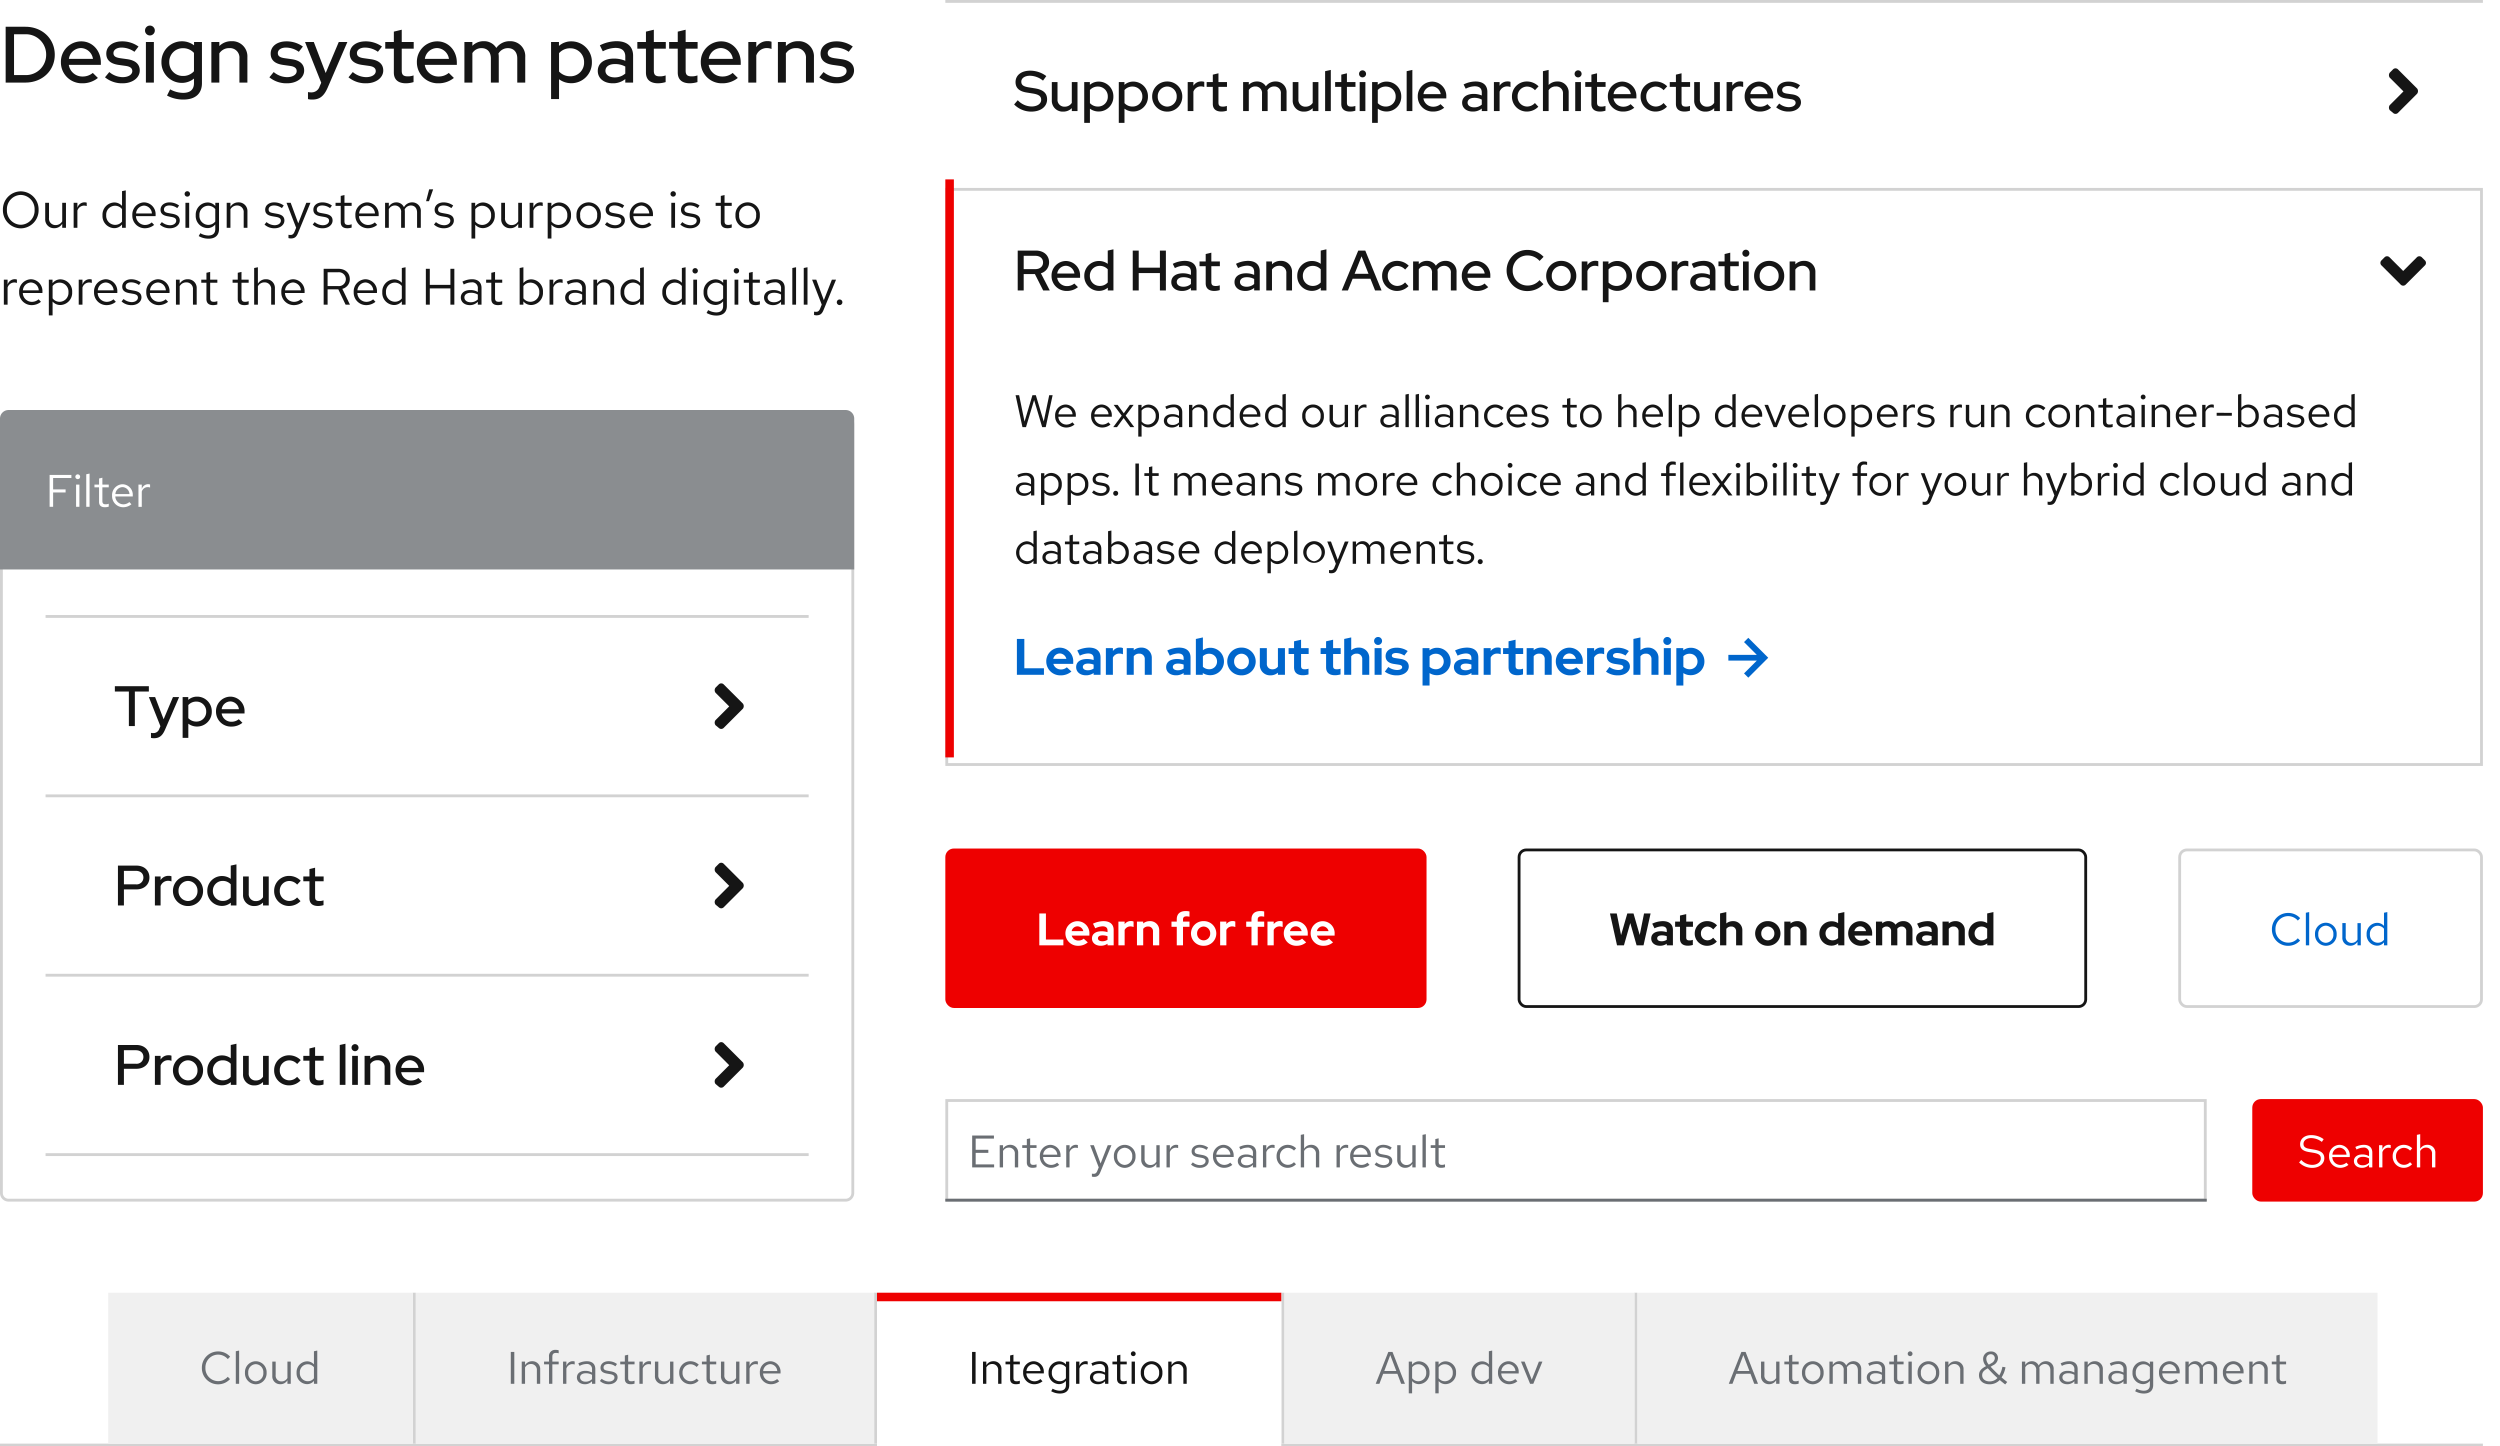 <svg xmlns="http://www.w3.org/2000/svg" width="878" height="508"><defs><filter id="a" x="326" y="60" width="552" height="215" filterUnits="userSpaceOnUse"><feOffset dy="3"/><feGaussianBlur stdDeviation="2" result="blur"/><feFlood flood-opacity=".102"/><feComposite operator="in" in2="blur"/><feComposite in="SourceGraphic"/></filter></defs><g data-name="Group 1"><g data-name="Box Tabs"><path data-name="Rectangle" fill="#d2d2d2" d="M0 507h872v1H0z"/><path data-name="Rectangle" fill="#f0f0f0" d="M575 454h260v53H575z"/><path d="M607.144 486h1.3l1.324-3.52h4.992l1.328 3.52h1.328l-4.368-11.2h-1.472zm3.008-4.5l2.112-5.6 2.128 5.6zm9.5-3.312h-1.18v5.04a2.73 2.73 0 002.828 2.9 2.8 2.8 0 002.48-1.392V486h1.168v-7.808h-1.164v5.776a2.318 2.318 0 01-2.048 1.184 2.017 2.017 0 01-2.08-2.252zm8.628 6.052c0 1.248.7 1.9 2.048 1.9a4.386 4.386 0 001.36-.208V484.9a2.8 2.8 0 01-1.1.208c-.816 0-1.136-.336-1.136-1.168v-4.788h2.24v-.96h-2.24v-2.416l-1.168.272v2.144h-1.62v.96h1.616zm4.576-2.14a3.867 3.867 0 003.792 4.06 3.86 3.86 0 003.808-4.06 3.832 3.832 0 00-3.808-4.032 3.829 3.829 0 00-3.792 4.032zm3.792 3.02a2.753 2.753 0 01-2.64-3.008 2.777 2.777 0 012.64-3.024 2.789 2.789 0 012.652 3.024 2.774 2.774 0 01-2.652 3.008zm5.852.88h1.168v-5.808a2.14 2.14 0 011.9-1.152 1.94 1.94 0 011.936 2.208V486h1.176v-5.04a3.238 3.238 0 00-.064-.688 2.173 2.173 0 011.952-1.232c1.184 0 1.92.848 1.92 2.208V486h1.168v-5.04a2.657 2.657 0 00-2.656-2.896 2.885 2.885 0 00-2.608 1.52 2.566 2.566 0 00-2.4-1.52 2.674 2.674 0 00-2.32 1.344v-1.216H642.5zm15.94.144a3.352 3.352 0 002.48-1.056V486h1.152v-5.184c0-1.776-1.088-2.752-3.024-2.752a6.689 6.689 0 00-2.944.752l.432.9a5.156 5.156 0 012.364-.676 1.758 1.758 0 012.02 1.936v1.072a4.521 4.521 0 00-2.384-.608c-1.76 0-2.928.928-2.928 2.32 0 1.408 1.168 2.384 2.832 2.384zm-1.712-2.416c0-.864.784-1.44 1.984-1.44a4.122 4.122 0 012.208.56v1.5a3.091 3.091 0 01-2.24.9c-1.168 0-1.952-.608-1.952-1.52zm8.4.512c0 1.248.7 1.9 2.048 1.9a4.386 4.386 0 001.36-.208V484.9a2.8 2.8 0 01-1.1.208c-.816 0-1.136-.336-1.136-1.168v-4.788h2.24v-.96h-2.24v-2.416l-1.168.272v2.144h-1.62v.96h1.616zm5.712-7.968a.83.83 0 00.832-.848.847.847 0 00-.832-.832.85.85 0 00-.848.832.834.834 0 00.848.848zm.576 1.92h-1.168V486h1.168zm2.048 3.9a3.867 3.867 0 003.792 4.068 3.86 3.86 0 003.808-4.06 3.832 3.832 0 00-3.808-4.032 3.829 3.829 0 00-3.792 4.032zm3.792 3.028a2.753 2.753 0 01-2.64-3.008 2.777 2.777 0 012.64-3.024 2.789 2.789 0 012.656 3.024 2.774 2.774 0 01-2.656 3.008zm5.856.88h1.168v-5.76a2.3 2.3 0 012.048-1.2 2.024 2.024 0 012.1 2.24V486h1.168v-5.056a2.717 2.717 0 00-2.832-2.88 2.813 2.813 0 00-2.48 1.392v-1.264h-1.172zm21.824-.64a42.527 42.527 0 01-1.984-1.616 9.811 9.811 0 001.376-3.552l-1.088-.176a8.732 8.732 0 01-1.088 3.008 45.272 45.272 0 01-3.04-3.024l.8-.48a2.947 2.947 0 001.788-2.576 2.326 2.326 0 00-2.528-2.3 2.6 2.6 0 00-2.7 2.624 3.773 3.773 0 001.028 2.508l-.3.176c-1.568.864-2.176 1.744-2.176 3.04 0 1.9 1.472 3.168 3.7 3.168a4.841 4.841 0 003.584-1.5 45.64 45.64 0 001.92 1.552zm-7.344-8.112a1.54 1.54 0 011.552-1.648 1.391 1.391 0 011.44 1.376 2.029 2.029 0 01-1.184 1.76l-.912.528a3 3 0 01-.896-2.016zm-1.456 5.712c0-.928.464-1.552 1.616-2.208l.368-.208a42.43 42.43 0 003.392 3.408 3.657 3.657 0 01-2.752 1.2c-1.568 0-2.624-.864-2.624-2.192zM710.1 486h1.168v-5.808a2.14 2.14 0 011.9-1.152 1.94 1.94 0 011.936 2.208V486h1.168v-5.04a3.238 3.238 0 00-.064-.688 2.173 2.173 0 011.952-1.232c1.184 0 1.92.848 1.92 2.208V486h1.168v-5.04a2.657 2.657 0 00-2.656-2.9 2.885 2.885 0 00-2.608 1.52 2.566 2.566 0 00-2.4-1.52 2.674 2.674 0 00-2.32 1.344v-1.212H710.1zm15.94.144a3.352 3.352 0 002.48-1.056V486h1.152v-5.184c0-1.776-1.088-2.752-3.024-2.752a6.689 6.689 0 00-2.944.752l.432.9a5.156 5.156 0 012.364-.676 1.758 1.758 0 012.016 1.936v1.072a4.521 4.521 0 00-2.384-.608c-1.76 0-2.928.928-2.928 2.32.004 1.408 1.172 2.384 2.836 2.384zm-1.712-2.416c0-.864.784-1.44 1.984-1.44a4.122 4.122 0 012.208.56v1.5a3.091 3.091 0 01-2.24.9c-1.168 0-1.952-.608-1.952-1.52zM732.04 486h1.168v-5.76a2.3 2.3 0 012.048-1.2 2.024 2.024 0 012.1 2.24V486h1.168v-5.056a2.717 2.717 0 00-2.832-2.88 2.813 2.813 0 00-2.48 1.392v-1.264h-1.172zm11.248.144a3.352 3.352 0 002.48-1.056V486h1.152v-5.184c0-1.776-1.088-2.752-3.024-2.752a6.689 6.689 0 00-2.944.752l.432.9a5.156 5.156 0 012.368-.672 1.758 1.758 0 012.016 1.936v1.072a4.521 4.521 0 00-2.384-.608c-1.76 0-2.928.928-2.928 2.32 0 1.404 1.168 2.38 2.832 2.38zm-1.712-2.416c0-.864.784-1.44 1.984-1.44a4.122 4.122 0 012.208.56v1.5a3.091 3.091 0 01-2.24.9c-1.168 0-1.952-.608-1.952-1.52zm10.96 2.372a3.077 3.077 0 002.5-1.152v1.468c0 1.312-.752 2-2.176 2a5.25 5.25 0 01-2.5-.72l-.5.9a6.262 6.262 0 003.04.816c2.128 0 3.3-1.072 3.3-3.008v-8.212h-1.152v1.008a3.151 3.151 0 00-2.448-1.1 3.8 3.8 0 00-3.664 4 3.768 3.768 0 003.6 4zm-2.448-4a2.787 2.787 0 012.736-2.976 2.8 2.8 0 012.208 1.056v3.856a2.687 2.687 0 01-2.208 1.056 2.8 2.8 0 01-2.736-2.992zm14.96 3l-.736-.784a3.191 3.191 0 01-2.144.8 2.845 2.845 0 01-2.784-2.768h6.128V482a3.689 3.689 0 00-3.584-3.936 3.8 3.8 0 00-3.68 4.032 3.9 3.9 0 003.872 4.048 4.558 4.558 0 002.928-1.044zm-3.136-6.032a2.579 2.579 0 012.448 2.452h-4.944a2.608 2.608 0 012.496-2.448zm5.6 6.932h1.168v-5.808a2.14 2.14 0 011.9-1.152 1.94 1.94 0 011.936 2.208V486h1.168v-5.04a3.238 3.238 0 00-.064-.688 2.173 2.173 0 011.952-1.232c1.184 0 1.92.848 1.92 2.208V486h1.168v-5.04a2.657 2.657 0 00-2.656-2.9 2.885 2.885 0 00-2.608 1.52 2.566 2.566 0 00-2.4-1.52 2.674 2.674 0 00-2.32 1.344v-1.212h-1.168zm19.968-.9l-.736-.784a3.191 3.191 0 01-2.144.8 2.845 2.845 0 01-2.784-2.768h6.128V482a3.689 3.689 0 00-3.584-3.936 3.8 3.8 0 00-3.68 4.036 3.9 3.9 0 003.872 4.044 4.558 4.558 0 002.928-1.044zm-3.136-6.032a2.579 2.579 0 012.448 2.448h-4.944a2.608 2.608 0 012.496-2.444zm5.6 6.932h1.168v-5.76a2.3 2.3 0 012.048-1.2 2.024 2.024 0 012.1 2.24V486h1.168v-5.056a2.717 2.717 0 00-2.832-2.88 2.813 2.813 0 00-2.48 1.392v-1.264h-1.168zm9.52-1.76c0 1.248.7 1.9 2.048 1.9a4.386 4.386 0 001.36-.208V484.9a2.8 2.8 0 01-1.1.208c-.816 0-1.136-.336-1.136-1.168v-4.788h2.24v-.96h-2.24v-2.416l-1.168.272v2.144h-1.616v.96h1.616z" fill="#6a6e73"/><path data-name="Rectangle" fill="#d2d2d2" d="M574 454h1v53h-1z"/><g data-name="Tab"><path data-name="Rectangle" fill="#f0f0f0" d="M451 454h123v53H451z"/><path data-name="Path" d="M483.144 486h1.3l1.324-3.52h4.992l1.328 3.52h1.328l-4.368-11.2h-1.472zm3.008-4.5l2.112-5.6 2.128 5.6zm8.608 7.84h1.168v-4.316a3.166 3.166 0 002.448 1.088 3.8 3.8 0 003.664-4.012 3.768 3.768 0 00-3.6-4 3.08 3.08 0 00-2.528 1.216v-1.12h-1.152zm3.392-10.22a2.8 2.8 0 012.736 2.992 2.8 2.8 0 01-2.736 2.988 2.744 2.744 0 01-2.224-1.088v-3.82a2.666 2.666 0 012.224-1.072zm5.936 10.224h1.168v-4.32a3.166 3.166 0 002.444 1.088 3.8 3.8 0 003.668-4.012 3.768 3.768 0 00-3.6-4 3.08 3.08 0 00-2.528 1.212v-1.12h-1.152zm3.392-10.224a2.8 2.8 0 012.736 2.992 2.8 2.8 0 01-2.736 2.988 2.744 2.744 0 01-2.224-1.088v-3.82a2.666 2.666 0 012.224-1.072zm15.408 6.88h1.168v-11.68l-1.168.24v4.624a3.18 3.18 0 00-2.432-1.084 3.8 3.8 0 00-3.664 4.016 3.768 3.768 0 003.6 4 3.077 3.077 0 002.5-1.152zm-4.944-3.9a2.787 2.787 0 012.736-2.98 2.8 2.8 0 012.208 1.056v3.872a2.674 2.674 0 01-2.208 1.04 2.8 2.8 0 01-2.736-2.988zm14.956 3l-.736-.784a3.191 3.191 0 01-2.144.8 2.845 2.845 0 01-2.78-2.764h6.128V482a3.689 3.689 0 00-3.584-3.936 3.8 3.8 0 00-3.684 4.036 3.9 3.9 0 003.876 4.044 4.558 4.558 0 002.924-1.044zm-3.132-6.028a2.579 2.579 0 012.448 2.448h-4.944a2.608 2.608 0 012.496-2.448zm7.6 6.928h1.12l3.212-7.808h-1.244l-2.5 6.352-2.524-6.352h-1.264z" fill="#6a6e73"/></g><path data-name="Rectangle" fill="#d2d2d2" d="M450 454h1v53h-1z"/><g data-name="Tab"><g data-name="Tab"><path data-name="Rectangle" fill="#fff" d="M308 454h142v54H308z"/><path data-name="Path" d="M341.392 486h1.232v-11.2h-1.232zm3.84 0h1.168v-5.76a2.3 2.3 0 012.048-1.2 2.024 2.024 0 012.1 2.24V486h1.168v-5.056a2.717 2.717 0 00-2.836-2.88 2.813 2.813 0 00-2.48 1.392v-1.264h-1.168zm9.52-1.76c0 1.248.7 1.9 2.048 1.9a4.386 4.386 0 001.36-.208V484.9a2.8 2.8 0 01-1.1.208c-.816 0-1.136-.336-1.136-1.168v-4.788h2.24v-.96h-2.244v-2.416l-1.168.272v2.144h-1.616v.96h1.616zm11.376.86l-.736-.784a3.191 3.191 0 01-2.144.8 2.845 2.845 0 01-2.784-2.768h6.128V482a3.689 3.689 0 00-3.584-3.936 3.8 3.8 0 00-3.68 4.036 3.9 3.9 0 003.872 4.044 4.558 4.558 0 002.928-1.044zm-3.136-6.028a2.579 2.579 0 012.448 2.448h-4.94a2.608 2.608 0 012.492-2.448zm8.864 7.028a3.077 3.077 0 002.5-1.152v1.468c0 1.312-.752 2-2.176 2a5.25 5.25 0 01-2.5-.72l-.5.9a6.262 6.262 0 003.04.816c2.128 0 3.3-1.072 3.3-3.008v-8.212h-1.152v1.008a3.151 3.151 0 00-2.448-1.1 3.8 3.8 0 00-3.664 4 3.768 3.768 0 003.6 4zm-2.448-4a2.787 2.787 0 012.736-2.98 2.8 2.8 0 012.208 1.056v3.856a2.687 2.687 0 01-2.208 1.056 2.8 2.8 0 01-2.736-2.988zm8.512 3.9h1.168v-5.344a2.226 2.226 0 012.1-1.584 2.919 2.919 0 01.812.144v-1.056a2.217 2.217 0 00-.736-.112 2.332 2.332 0 00-2.176 1.728v-1.584h-1.168zm7.7.144a3.352 3.352 0 002.48-1.056V486h1.152v-5.184c0-1.776-1.088-2.752-3.024-2.752a6.689 6.689 0 00-2.944.752l.432.9a5.156 5.156 0 012.364-.676 1.758 1.758 0 012.02 1.936v1.072a4.521 4.521 0 00-2.384-.608c-1.76 0-2.928.928-2.928 2.32-.004 1.408 1.164 2.384 2.828 2.384zm-1.72-2.416c0-.864.784-1.44 1.984-1.44a4.122 4.122 0 012.208.56v1.5a3.091 3.091 0 01-2.24.9c-1.164 0-1.952-.608-1.952-1.52zm8.4.512c0 1.248.7 1.9 2.048 1.9a4.386 4.386 0 001.36-.208V484.9a2.8 2.8 0 01-1.1.208c-.816 0-1.136-.336-1.136-1.168v-4.788h2.24v-.96h-2.24v-2.416l-1.172.272v2.144h-1.612v.96h1.612zm5.712-7.968a.83.83 0 00.832-.848.847.847 0 00-.832-.832.85.85 0 00-.848.832.834.834 0 00.852.848zm.576 1.92h-1.164V486h1.168zm2.052 3.908a3.867 3.867 0 003.792 4.06 3.86 3.86 0 003.808-4.06 3.832 3.832 0 00-3.808-4.032 3.829 3.829 0 00-3.792 4.032zm3.792 3.02a2.753 2.753 0 01-2.64-3.008 2.777 2.777 0 012.64-3.024 2.789 2.789 0 012.656 3.024 2.774 2.774 0 01-2.656 3.008zm5.856.88h1.168v-5.76a2.3 2.3 0 012.044-1.2 2.024 2.024 0 012.1 2.24V486h1.168v-5.056a2.717 2.717 0 00-2.832-2.88 2.813 2.813 0 00-2.48 1.392v-1.264h-1.168z" fill="#151515"/></g><path data-name="Rectangle" fill="#e00" d="M308 454h142v3H308z"/></g><path data-name="Rectangle" fill="#d2d2d2" d="M307 454h1v53h-1z"/><g data-name="Tab"><path data-name="Rectangle" fill="#f0f0f0" d="M146 454h161v53H146z"/><path data-name="Path" d="M179.392 486h1.232v-11.2h-1.232zm3.84 0h1.168v-5.76a2.3 2.3 0 012.048-1.2 2.024 2.024 0 012.1 2.24V486h1.168v-5.056a2.717 2.717 0 00-2.836-2.88 2.813 2.813 0 00-2.48 1.392v-1.264h-1.168zm7.84-7.808v.96h1.744V486h1.168v-6.848h2.224v-.96h-2.224V476.5c0-.928.384-1.36 1.28-1.36a3.22 3.22 0 01.944.144v-1.056a3.3 3.3 0 00-1.056-.144 2.143 2.143 0 00-2.336 2.4v1.712zm6.672 7.808h1.168v-5.344a2.226 2.226 0 012.1-1.584 2.919 2.919 0 01.816.144v-1.056a2.217 2.217 0 00-.736-.112 2.332 2.332 0 00-2.176 1.728v-1.584h-1.172zm7.7.144a3.352 3.352 0 002.476-1.056V486h1.152v-5.184c0-1.776-1.088-2.752-3.024-2.752a6.689 6.689 0 00-2.944.752l.432.9a5.156 5.156 0 012.364-.676 1.758 1.758 0 012.02 1.936v1.072a4.521 4.521 0 00-2.384-.608c-1.76 0-2.928.928-2.928 2.32 0 1.408 1.168 2.384 2.832 2.384zm-1.716-2.416c0-.864.784-1.44 1.984-1.44a4.122 4.122 0 012.208.56v1.5a3.091 3.091 0 01-2.24.9c-1.168 0-1.952-.608-1.952-1.52zm6.96 1.264a4.451 4.451 0 003.168 1.152c1.728 0 3.04-1.056 3.04-2.416 0-1.152-.7-1.808-2.272-2.1l-1.312-.24c-1.008-.176-1.344-.48-1.344-1.12 0-.768.672-1.248 1.7-1.248a4.142 4.142 0 012.448.832l.576-.816a5.048 5.048 0 00-2.976-.976c-1.648 0-2.816.944-2.816 2.288 0 1.136.688 1.776 2.208 2.048l1.28.224c.992.192 1.408.528 1.408 1.168 0 .816-.832 1.408-1.968 1.408a4.072 4.072 0 01-2.512-.976zm8.752-.752c0 1.248.7 1.9 2.048 1.9a4.386 4.386 0 001.36-.208V484.9a2.8 2.8 0 01-1.1.208c-.816 0-1.136-.336-1.136-1.168v-4.788h2.24v-.96h-2.24v-2.416l-1.168.272v2.144h-1.62v.96h1.616zm5.12 1.76h1.168v-5.344a2.226 2.226 0 012.1-1.584 2.919 2.919 0 01.816.144v-1.056a2.217 2.217 0 00-.736-.112 2.332 2.332 0 00-2.176 1.728v-1.584h-1.172zm6.64-7.808h-1.184v5.04a2.73 2.73 0 002.832 2.9 2.8 2.8 0 002.48-1.392V486h1.172v-7.808h-1.172v5.776a2.318 2.318 0 01-2.048 1.184 2.017 2.017 0 01-2.08-2.252zm11.264 6.9a2.832 2.832 0 01-2.752-2.992 2.835 2.835 0 012.736-2.98 3.069 3.069 0 012.208.976l.752-.816a4.259 4.259 0 00-3.008-1.216 3.9 3.9 0 00-3.856 4.036 3.913 3.913 0 003.856 4.044 4.061 4.061 0 002.96-1.264l-.72-.72a2.876 2.876 0 01-2.176.928zm5.664-.848c0 1.248.7 1.9 2.048 1.9a4.386 4.386 0 001.36-.208V484.9a2.8 2.8 0 01-1.1.208c-.816 0-1.136-.336-1.136-1.168v-4.788h2.24v-.96h-2.24v-2.416l-1.168.272v2.144h-1.62v.96h1.616zm6.256-6.048H253.2v5.04a2.73 2.73 0 002.832 2.9 2.8 2.8 0 002.48-1.392V486h1.168v-7.808h-1.168v5.776a2.318 2.318 0 01-2.048 1.184 2.017 2.017 0 01-2.08-2.252zM262.08 486h1.168v-5.344a2.226 2.226 0 012.1-1.584 2.919 2.919 0 01.816.144v-1.056a2.217 2.217 0 00-.736-.112 2.332 2.332 0 00-2.176 1.728v-1.584h-1.172zm11.584-.9l-.736-.784a3.191 3.191 0 01-2.144.8 2.845 2.845 0 01-2.784-2.764h6.128V482a3.689 3.689 0 00-3.584-3.936 3.8 3.8 0 00-3.68 4.036 3.9 3.9 0 003.872 4.044 4.558 4.558 0 002.928-1.044zm-3.136-6.028a2.579 2.579 0 012.448 2.448h-4.944a2.608 2.608 0 012.496-2.448z" fill="#6a6e73"/></g><path data-name="Rectangle" fill="#d2d2d2" d="M145 454h1v53h-1z"/><g data-name="Tab"><path data-name="Rectangle" fill="#f0f0f0" d="M38 454h107v53H38z"/><path data-name="Path" d="M76.624 485.056a4.485 4.485 0 01-4.48-4.656 4.478 4.478 0 014.448-4.656A4.489 4.489 0 0180 477.312l.816-.848a5.6 5.6 0 00-4.224-1.84A5.676 5.676 0 0070.9 480.4a5.676 5.676 0 005.692 5.776 5.632 5.632 0 004.192-1.84l-.8-.816a4.388 4.388 0 01-3.36 1.536zm7.36-10.736l-1.168.24V486h1.168zm2.048 7.78a3.867 3.867 0 003.792 4.06 3.86 3.86 0 003.808-4.06 3.832 3.832 0 00-3.808-4.032 3.829 3.829 0 00-3.792 4.032zm3.792 3.02a2.753 2.753 0 01-2.64-3.008 2.777 2.777 0 012.64-3.024 2.789 2.789 0 012.656 3.024 2.774 2.774 0 01-2.656 3.008zm6.992-6.928h-1.184v5.04a2.73 2.73 0 002.832 2.9 2.8 2.8 0 002.48-1.392V486h1.168v-7.808h-1.168v5.776a2.318 2.318 0 01-2.044 1.184 2.017 2.017 0 01-2.084-2.252zm13.44 7.808h1.168v-11.68l-1.168.24v4.624a3.18 3.18 0 00-2.432-1.084 3.8 3.8 0 00-3.664 4.012 3.768 3.768 0 003.6 4 3.077 3.077 0 002.5-1.152zm-4.944-3.9a2.787 2.787 0 012.736-2.98 2.8 2.8 0 012.208 1.056v3.872a2.674 2.674 0 01-2.208 1.04 2.8 2.8 0 01-2.736-2.988z" fill="#6a6e73"/></g></g><g data-name="Search bar"><g transform="translate(-175 -766)"><rect data-name="Rectangle" width="81" height="36" rx="3" transform="translate(966 1152)" fill="#e00"/><path data-name="Path" d="M982.448 1174.256a6.443 6.443 0 004.592 1.904c2.46 0 4.26-1.44 4.26-3.376 0-1.68-1.024-2.576-3.408-3.008l-1.792-.304c-1.5-.24-2.112-.752-2.112-1.744 0-1.168 1.1-2.032 2.672-2.032a6.331 6.331 0 013.772 1.344l.64-.96a7.324 7.324 0 00-4.432-1.424c-2.272 0-3.84 1.312-3.84 3.2 0 1.5.912 2.352 2.96 2.72l1.808.3c1.824.32 2.5.848 2.5 1.968-.004 1.3-1.268 2.256-2.996 2.256a5.216 5.216 0 01-3.872-1.74zm17.328.844l-.736-.78a3.191 3.191 0 01-2.144.8 2.845 2.845 0 01-2.784-2.768h6.128V1172a3.689 3.689 0 00-3.584-3.936 3.8 3.8 0 00-3.68 4.036 3.9 3.9 0 003.872 4.044 4.558 4.558 0 002.928-1.044zm-3.136-6.028a2.579 2.579 0 012.448 2.448h-4.944a2.608 2.608 0 012.496-2.448zm7.888 7.072a3.352 3.352 0 002.48-1.056v.912h1.152v-5.184c0-1.776-1.088-2.752-3.024-2.752a6.689 6.689 0 00-2.944.752l.432.9a5.156 5.156 0 012.368-.672 1.758 1.758 0 012.016 1.936v1.072a4.521 4.521 0 00-2.384-.608c-1.76 0-2.928.928-2.928 2.32.004 1.404 1.168 2.38 2.832 2.38zm-1.712-2.416c0-.864.784-1.44 1.984-1.44a4.122 4.122 0 012.208.56v1.5a3.091 3.091 0 01-2.24.9c-1.168 0-1.952-.608-1.952-1.52zm7.712 2.272h1.172v-5.344a2.226 2.226 0 012.1-1.584 2.919 2.919 0 01.816.144v-1.056a2.217 2.217 0 00-.736-.112 2.332 2.332 0 00-2.18 1.728v-1.584h-1.172zm8.7-.912a2.832 2.832 0 01-2.748-2.988 2.835 2.835 0 012.736-2.98 3.069 3.069 0 012.208.976l.752-.816a4.259 4.259 0 00-3.008-1.216 3.9 3.9 0 00-3.856 4.036 3.913 3.913 0 003.856 4.044 4.061 4.061 0 002.96-1.264l-.72-.72a2.876 2.876 0 01-2.176.928zm4.58.912h1.168v-5.76a2.3 2.3 0 012.048-1.2 2.024 2.024 0 012.1 2.24v4.72h1.168v-5.056a2.717 2.717 0 00-2.832-2.88 2.813 2.813 0 00-2.48 1.392v-5.136l-1.168.24z" fill="#fff"/></g><g data-name="Rectangle" fill="#fff" stroke="#d2d2d2"><path stroke="none" d="M332 386h443v36H332z"/><path fill="none" d="M332.5 386.5h442v35h-442z"/></g><path data-name="Rectangle" fill="#6a6e73" d="M332 421h443v1H332z"/><path data-name="Path" d="M341.424 410h7.712v-1.072h-6.48v-4.048h4.444v-1.072h-4.444v-3.936h6.416V398.8h-7.648zm9.676 0h1.168v-5.76a2.3 2.3 0 012.048-1.2 2.024 2.024 0 012.1 2.24V410h1.168v-5.056a2.717 2.717 0 00-2.832-2.88 2.813 2.813 0 00-2.48 1.392v-1.264H351.1zm9.52-1.76c0 1.248.7 1.9 2.048 1.9a4.386 4.386 0 001.36-.208V408.9a2.8 2.8 0 01-1.1.208c-.816 0-1.136-.336-1.136-1.168v-4.788h2.24v-.96h-2.24v-2.416l-1.168.272v2.144h-1.616v.96h1.616zm11.38.86l-.736-.784a3.191 3.191 0 01-2.144.8 2.845 2.845 0 01-2.784-2.768h6.128V406a3.689 3.689 0 00-3.584-3.936 3.8 3.8 0 00-3.68 4.036 3.9 3.9 0 003.872 4.044A4.558 4.558 0 00372 409.1zm-3.136-6.028a2.579 2.579 0 012.448 2.448h-4.944a2.608 2.608 0 012.496-2.448zm5.6 6.928h1.168v-5.344a2.226 2.226 0 012.1-1.584 2.919 2.919 0 01.816.144v-1.056a2.217 2.217 0 00-.736-.112 2.332 2.332 0 00-2.176 1.728v-1.584h-1.172zm10.9 1.248c-.288.7-.656.992-1.248.992a2.719 2.719 0 01-.64-.064v1.04a2.679 2.679 0 00.752.112c1.152 0 1.744-.464 2.24-1.728l3.872-9.408h-1.3l-2.512 6.416-2.368-6.416h-1.3l3.012 7.792zm5.836-5.148a3.867 3.867 0 003.792 4.06 3.86 3.86 0 003.808-4.06 3.832 3.832 0 00-3.808-4.032 3.829 3.829 0 00-3.792 4.032zm3.792 3.02a2.753 2.753 0 01-2.64-3.008 2.777 2.777 0 012.64-3.024 2.789 2.789 0 012.656 3.024 2.774 2.774 0 01-2.656 3.008zm6.992-6.928H400.8v5.04a2.73 2.73 0 002.832 2.9 2.8 2.8 0 002.48-1.392V410h1.168v-7.808h-1.168v5.776a2.318 2.318 0 01-2.048 1.184 2.017 2.017 0 01-2.08-2.252zM409.68 410h1.168v-5.344a2.226 2.226 0 012.1-1.584 2.919 2.919 0 01.816.144v-1.056a2.217 2.217 0 00-.736-.112 2.332 2.332 0 00-2.176 1.728v-1.584h-1.172zm8.608-1.008a4.451 4.451 0 003.168 1.152c1.728 0 3.04-1.056 3.04-2.416 0-1.152-.7-1.808-2.272-2.1l-1.312-.24c-1.008-.176-1.344-.48-1.344-1.12 0-.768.672-1.248 1.7-1.248a4.142 4.142 0 012.448.832l.576-.816a5.048 5.048 0 00-2.976-.976c-1.648 0-2.816.944-2.816 2.288 0 1.136.688 1.776 2.208 2.048l1.28.224c.992.192 1.408.528 1.408 1.168 0 .816-.832 1.408-1.968 1.408a4.072 4.072 0 01-2.512-.976zm14.512.108l-.736-.784a3.191 3.191 0 01-2.144.8 2.845 2.845 0 01-2.784-2.768h6.128V406a3.689 3.689 0 00-3.584-3.936A3.8 3.8 0 00426 406.1a3.9 3.9 0 003.872 4.044 4.558 4.558 0 002.928-1.044zm-3.136-6.028a2.579 2.579 0 012.448 2.448h-4.944a2.608 2.608 0 012.496-2.448zm7.888 7.072a3.352 3.352 0 002.48-1.056V410h1.152v-5.184c0-1.776-1.088-2.752-3.024-2.752a6.689 6.689 0 00-2.944.752l.432.9a5.156 5.156 0 012.368-.672 1.758 1.758 0 012.016 1.936v1.072a4.521 4.521 0 00-2.384-.608c-1.76 0-2.928.928-2.928 2.32 0 1.404 1.168 2.38 2.832 2.38zm-1.712-2.416c0-.864.784-1.44 1.984-1.44a4.122 4.122 0 012.208.56v1.5a3.091 3.091 0 01-2.24.9c-1.168 0-1.952-.608-1.952-1.52zm7.712 2.272h1.168v-5.344a2.226 2.226 0 012.1-1.584 2.919 2.919 0 01.816.144v-1.056a2.217 2.217 0 00-.736-.112 2.332 2.332 0 00-2.176 1.728v-1.584h-1.168zm8.7-.912a2.832 2.832 0 01-2.752-2.988 2.835 2.835 0 012.74-2.98 3.069 3.069 0 012.208.976l.752-.816a4.259 4.259 0 00-3.008-1.216 3.9 3.9 0 00-3.856 4.036 3.913 3.913 0 003.856 4.044 4.061 4.061 0 002.96-1.264l-.72-.72a2.876 2.876 0 01-2.176.928zm4.58.912H458v-5.76a2.3 2.3 0 012.048-1.2 2.024 2.024 0 012.1 2.24V410h1.168v-5.056a2.717 2.717 0 00-2.832-2.88 2.813 2.813 0 00-2.484 1.392v-5.136l-1.168.24zm12.56 0h1.168v-5.344a2.226 2.226 0 012.1-1.584 2.919 2.919 0 01.816.144v-1.056a2.217 2.217 0 00-.736-.112 2.332 2.332 0 00-2.176 1.728v-1.584h-1.168zm11.584-.9l-.736-.784a3.191 3.191 0 01-2.144.8 2.845 2.845 0 01-2.784-2.768h6.128V406a3.689 3.689 0 00-3.584-3.936 3.8 3.8 0 00-3.68 4.032 3.9 3.9 0 003.872 4.048 4.558 4.558 0 002.928-1.044zm-3.136-6.028a2.579 2.579 0 012.448 2.448h-4.944a2.608 2.608 0 012.496-2.448zm4.928 5.92a4.451 4.451 0 003.168 1.152c1.728 0 3.04-1.056 3.04-2.416 0-1.152-.7-1.808-2.272-2.1l-1.312-.24c-1.008-.176-1.344-.48-1.344-1.12 0-.768.672-1.248 1.7-1.248a4.142 4.142 0 012.448.832l.576-.816a5.048 5.048 0 00-2.976-.976c-1.648 0-2.816.944-2.816 2.288 0 1.136.688 1.776 2.208 2.048l1.28.224c.992.192 1.408.528 1.408 1.168 0 .816-.832 1.408-1.968 1.408a4.072 4.072 0 01-2.512-.976zm9.12-6.8H490.7v5.04a2.73 2.73 0 002.832 2.9 2.8 2.8 0 002.48-1.392V410h1.168v-7.808h-1.168v5.776a2.318 2.318 0 01-2.048 1.184 2.017 2.017 0 01-2.08-2.256zm8.864-3.872l-1.168.24V410h1.168zm3.328 9.92c0 1.248.7 1.9 2.048 1.9a4.386 4.386 0 001.36-.208V408.9a2.8 2.8 0 01-1.1.208c-.816 0-1.136-.336-1.136-1.168v-4.788h2.24v-.96h-2.24v-2.416l-1.168.272v2.144h-1.616v.96h1.616z" fill="#6a6e73"/></g><g data-name="Call to action"><g data-name="Rectangle" transform="translate(765 298)" fill="none" stroke="#d2d2d2"><rect width="107" height="56" rx="3" stroke="none"/><rect x=".5" y=".5" width="106" height="55" rx="2.5"/></g><path data-name="Path" d="M803.624 331.056a4.485 4.485 0 01-4.48-4.656 4.478 4.478 0 014.448-4.656 4.489 4.489 0 013.408 1.568l.816-.848a5.6 5.6 0 00-4.224-1.84 5.676 5.676 0 00-5.692 5.776 5.676 5.676 0 005.692 5.776 5.632 5.632 0 004.192-1.84l-.8-.816a4.388 4.388 0 01-3.36 1.536zm7.36-10.736l-1.168.24V332h1.168zm2.048 7.78a3.867 3.867 0 003.792 4.06 3.86 3.86 0 003.808-4.06 3.832 3.832 0 00-3.808-4.032 3.829 3.829 0 00-3.792 4.032zm3.792 3.02a2.753 2.753 0 01-2.64-3.008 2.777 2.777 0 012.64-3.024 2.789 2.789 0 012.656 3.024 2.774 2.774 0 01-2.656 3.008zm6.992-6.928h-1.184v5.04a2.73 2.73 0 002.832 2.9 2.8 2.8 0 002.48-1.392V332h1.168v-7.808h-1.168v5.776a2.318 2.318 0 01-2.044 1.184 2.017 2.017 0 01-2.084-2.252zm13.44 7.808h1.168v-11.68l-1.168.24v4.624a3.18 3.18 0 00-2.432-1.084 3.8 3.8 0 00-3.664 4.012 3.768 3.768 0 003.6 4 3.077 3.077 0 002.5-1.152zm-4.944-3.9a2.787 2.787 0 012.736-2.98 2.8 2.8 0 012.208 1.056v3.872a2.674 2.674 0 01-2.208 1.04 2.8 2.8 0 01-2.736-2.988z" fill="#06c"/></g><g data-name="Call to action"><g data-name="Rectangle" transform="translate(533 298)" fill="none" stroke="#151515"><rect width="200" height="56" rx="3" stroke="none"/><rect x=".5" y=".5" width="199" height="55" rx="2.5"/></g><path data-name="Path" d="M570.328 332l2.224-7.824 2.224 7.824h2.432l2.48-11.2h-2.3l-1.52 7.568-2.18-7.568h-2.176l-2.192 7.6-1.52-7.6h-2.384L567.9 332zm12.624.144a3.962 3.962 0 002.416-.72V332h2.16v-5.408c0-1.968-1.3-3.088-3.552-3.088a8.692 8.692 0 00-3.712.9l.8 1.616a6.46 6.46 0 012.544-.688c1.168 0 1.76.5 1.76 1.456v.592a6.742 6.742 0 00-2.032-.32c-2.144 0-3.424.944-3.424 2.528 0 1.512 1.248 2.556 3.04 2.556zm-.944-2.608c0-.64.592-1.04 1.6-1.04a4.843 4.843 0 011.76.3v1.248a3.156 3.156 0 01-1.84.528c-.928.004-1.52-.396-1.52-1.036zm8 .112c0 1.632.96 2.48 2.816 2.48a6.8 6.8 0 001.7-.256v-1.792a3.372 3.372 0 01-1.168.192c-.856 0-1.156-.288-1.156-1.072v-3.7h2.368v-1.84H592.2v-2.62l-2.192.5v2.128H588.3v1.832h1.712zm9.648.592a2.3 2.3 0 01-2.288-2.4 2.3 2.3 0 012.24-2.432 2.705 2.705 0 012.064 1.008l1.344-1.424a4.689 4.689 0 00-3.456-1.492 4.3 4.3 0 00-4.368 4.34 4.283 4.283 0 004.368 4.32 4.627 4.627 0 003.392-1.488l-1.312-1.36a2.587 2.587 0 01-1.984.928zm4.432 1.76h2.192v-5.776a2 2 0 011.712-.832 1.625 1.625 0 011.728 1.744V332h2.192v-5.184a3.163 3.163 0 00-3.3-3.312 3.578 3.578 0 00-2.336.816v-4l-2.192.48zm12.32-4.16a4.332 4.332 0 004.448 4.32 4.332 4.332 0 004.444-4.32 4.345 4.345 0 00-4.444-4.34 4.345 4.345 0 00-4.448 4.34zm4.448 2.416a2.341 2.341 0 01-2.3-2.416 2.345 2.345 0 012.3-2.432 2.335 2.335 0 012.3 2.432 2.341 2.341 0 01-2.3 2.416zm5.792 1.744h2.192v-5.776a2 2 0 011.712-.832 1.625 1.625 0 011.728 1.744V332h2.192v-5.184a3.163 3.163 0 00-3.3-3.312 3.578 3.578 0 00-2.336.816v-.656h-2.188zm18.928 0h2.16v-11.68l-2.192.48v3.408a4.143 4.143 0 00-2.272-.656 4.238 4.238 0 00-4.3 4.272 4.228 4.228 0 004.236 4.288 3.78 3.78 0 002.368-.8zm-4.448-4.176a2.368 2.368 0 012.432-2.416 2.752 2.752 0 011.984.784v3.248a2.674 2.674 0 01-1.984.8 2.388 2.388 0 01-2.432-2.416zm15.808 3.136l-1.436-1.312a2.624 2.624 0 01-1.84.672 2.4 2.4 0 01-2.368-1.744h6.208V328a4.207 4.207 0 00-4.128-4.48 4.255 4.255 0 00-4.292 4.32 4.34 4.34 0 004.48 4.32 5 5 0 003.376-1.2zm-3.616-5.632a2.151 2.151 0 012.032 1.68h-4.08a2.094 2.094 0 012.048-1.68zm5.52 6.672h2.192v-5.856a1.86 1.86 0 011.552-.752 1.556 1.556 0 011.568 1.744V332h2.192v-5.184a3.549 3.549 0 00-.048-.592 1.877 1.877 0 011.6-.832 1.556 1.556 0 011.568 1.744V332h2.192v-5.184a3.11 3.11 0 00-3.184-3.316 3.43 3.43 0 00-2.752 1.248 2.992 2.992 0 00-2.512-1.248 3.242 3.242 0 00-2.176.784v-.624h-2.192zm17.136.144a3.962 3.962 0 002.416-.72V332h2.16v-5.408c0-1.968-1.3-3.088-3.552-3.088a8.692 8.692 0 00-3.712.9l.8 1.616a6.46 6.46 0 012.544-.688c1.168 0 1.76.5 1.76 1.456v.592a6.742 6.742 0 00-2.032-.32c-2.144 0-3.424.944-3.424 2.528 0 1.512 1.248 2.556 3.04 2.556zm-.944-2.608c0-.64.592-1.04 1.6-1.04a4.843 4.843 0 011.76.3v1.248a3.156 3.156 0 01-1.84.528c-.928.004-1.52-.396-1.52-1.036zm7.184 2.464h2.192v-5.776a2 2 0 011.712-.832 1.625 1.625 0 011.728 1.744V332h2.192v-5.184a3.163 3.163 0 00-3.3-3.312 3.578 3.578 0 00-2.336.816v-.656h-2.192zm15.712 0h2.16v-11.68l-2.192.48v3.408a4.143 4.143 0 00-2.272-.656 4.238 4.238 0 00-4.3 4.272 4.228 4.228 0 004.236 4.288 3.78 3.78 0 002.368-.8zm-4.448-4.176a2.368 2.368 0 012.432-2.416 2.752 2.752 0 011.984.784v3.248a2.674 2.674 0 01-1.984.8 2.388 2.388 0 01-2.432-2.416z" fill="#151515"/></g><g data-name="Call to action" transform="translate(-424 -766)"><rect data-name="Rectangle" width="169" height="56" rx="3" transform="translate(756 1064)" fill="#e00"/><path data-name="Path" d="M789.008 1098h8.448v-2.048h-6.128v-9.152h-2.32zm17.024-1.04l-1.44-1.312a2.624 2.624 0 01-1.84.672 2.4 2.4 0 01-2.368-1.744h6.208V1094a4.207 4.207 0 00-4.128-4.48 4.255 4.255 0 00-4.288 4.32 4.34 4.34 0 004.48 4.32 5 5 0 003.376-1.2zm-3.616-5.632a2.151 2.151 0 012.032 1.68h-4.08a2.094 2.094 0 012.048-1.68zm8.128 6.816a3.962 3.962 0 002.416-.72v.576h2.16v-5.408c0-1.968-1.3-3.088-3.552-3.088a8.692 8.692 0 00-3.712.9l.8 1.616a6.46 6.46 0 012.544-.692c1.168 0 1.76.5 1.76 1.456v.592a6.742 6.742 0 00-2.032-.32c-2.144 0-3.428.944-3.428 2.528 0 1.516 1.252 2.56 3.044 2.56zm-.944-2.608c0-.64.592-1.04 1.6-1.04a4.843 4.843 0 011.76.3v1.248a3.156 3.156 0 01-1.84.528c-.928.004-1.52-.396-1.52-1.036zm7.184 2.464h2.192v-5.392a2.206 2.206 0 012.016-1.248 2.8 2.8 0 011.12.224v-1.92a1.889 1.889 0 00-.912-.192 2.652 2.652 0 00-2.224 1.1v-.912h-2.192zm6.516 0h2.192v-5.776a2 2 0 011.708-.832 1.625 1.625 0 011.728 1.744V1098h2.192v-5.184a3.163 3.163 0 00-3.3-3.312 3.578 3.578 0 00-2.336.816v-.656H823.3zm12.124-8.336v1.836h1.856v6.5h2.192v-6.5h2.272v-1.84h-2.272v-.752c0-.736.416-1.088 1.248-1.088a4.84 4.84 0 011.024.128v-1.84a5.354 5.354 0 00-1.3-.144c-2.048 0-3.168 1.024-3.168 2.9v.8zm6.848 4.176a4.332 4.332 0 004.448 4.32 4.332 4.332 0 004.448-4.32 4.345 4.345 0 00-4.448-4.34 4.345 4.345 0 00-4.448 4.34zm4.448 2.416a2.341 2.341 0 01-2.3-2.416 2.345 2.345 0 012.3-2.432 2.335 2.335 0 012.3 2.432 2.341 2.341 0 01-2.3 2.416zm5.792 1.744h2.188v-5.392a2.206 2.206 0 012.02-1.248 2.8 2.8 0 011.12.224v-1.92a1.889 1.889 0 00-.912-.192 2.652 2.652 0 00-2.224 1.1v-.912h-2.192zm9.152-8.336v1.836h1.856v6.5h2.192v-6.5h2.272v-1.84h-2.272v-.752c0-.736.416-1.088 1.248-1.088a4.84 4.84 0 011.024.128v-1.84a5.354 5.354 0 00-1.3-.144c-2.048 0-3.168 1.024-3.168 2.9v.8zm7.472 8.336h2.192v-5.392a2.206 2.206 0 012.016-1.248 2.8 2.8 0 011.12.224v-1.92a1.889 1.889 0 00-.912-.192 2.652 2.652 0 00-2.224 1.1v-.912h-2.192zm13.584-1.04l-1.44-1.312a2.624 2.624 0 01-1.84.672 2.4 2.4 0 01-2.368-1.744h6.208V1094a4.207 4.207 0 00-4.128-4.48 4.255 4.255 0 00-4.288 4.32 4.34 4.34 0 004.48 4.32 5 5 0 003.376-1.2zm-3.62-5.632a2.151 2.151 0 012.032 1.68h-4.08a2.094 2.094 0 012.048-1.68zm13.06 5.632l-1.44-1.312a2.624 2.624 0 01-1.84.672 2.4 2.4 0 01-2.368-1.744h6.208V1094a4.207 4.207 0 00-4.128-4.48 4.255 4.255 0 00-4.292 4.32 4.34 4.34 0 004.48 4.32 5 5 0 003.38-1.2zm-3.616-5.632a2.151 2.151 0 012.032 1.68H886.5a2.094 2.094 0 012.044-1.68z" fill="#fff"/></g><g filter="url(#a)"><g data-name="Rectangle" fill="#fff" stroke="#d2d2d2"><path stroke="none" d="M332 63h540v203H332z"/><path fill="none" d="M332.5 63.5h539v202h-539z"/></g></g><g data-name="Call to action" fill="#06c"><path d="M614 224l-1.5 1.5 4.5 4.5h-10v2h10l-4.5 4.5 1.5 1.5 7-7z"/><path data-name="Path" d="M357.134 237h9.5v-2.3h-6.89v-10.3h-2.61zm19.152-1.17l-1.62-1.476a2.952 2.952 0 01-2.07.756 2.7 2.7 0 01-2.664-1.962h6.984v-.648a4.733 4.733 0 00-4.644-5.04 4.787 4.787 0 00-4.824 4.86 4.882 4.882 0 005.04 4.86 5.622 5.622 0 003.798-1.35zm-4.068-6.336a2.419 2.419 0 012.282 1.89h-4.59a2.355 2.355 0 012.308-1.89zm9.144 7.668a4.457 4.457 0 002.718-.81V237h2.43v-6.084c0-2.214-1.458-3.474-4-3.474a9.779 9.779 0 00-4.172 1.008l.9 1.818a7.267 7.267 0 012.862-.774c1.314 0 1.98.558 1.98 1.638v.668a7.585 7.585 0 00-2.286-.36c-2.412 0-3.852 1.062-3.852 2.844 0 1.708 1.404 2.878 3.42 2.878zm-1.062-2.934c0-.72.666-1.17 1.8-1.17a5.449 5.449 0 011.98.342v1.4a3.551 3.551 0 01-2.07.594c-1.044.006-1.71-.446-1.71-1.166zm8.082 2.772h2.466v-6.066a2.482 2.482 0 012.268-1.4 3.148 3.148 0 011.26.252v-2.16a2.125 2.125 0 00-1.026-.216 2.983 2.983 0 00-2.5 1.242v-1.03h-2.468zm7.326 0h2.466v-6.5a2.246 2.246 0 011.926-.934 1.829 1.829 0 011.944 1.962V237h2.466v-5.832a3.558 3.558 0 00-3.71-3.726 4.026 4.026 0 00-2.628.918v-.738h-2.464zm17.262.162a4.457 4.457 0 002.718-.81V237h2.43v-6.084c0-2.214-1.458-3.474-4-3.474a9.779 9.779 0 00-4.172 1.008l.9 1.818a7.267 7.267 0 012.862-.774c1.314 0 1.98.558 1.98 1.638v.668a7.585 7.585 0 00-2.286-.36c-2.412 0-3.852 1.062-3.852 2.844 0 1.708 1.404 2.878 3.42 2.878zm-1.062-2.934c0-.72.666-1.17 1.8-1.17a5.449 5.449 0 011.98.342v1.4a3.551 3.551 0 01-2.07.594c-1.044.006-1.71-.446-1.71-1.166zm17.946-1.908a4.756 4.756 0 00-4.77-4.82 4.342 4.342 0 00-2.628.864v-4.5l-2.466.54V237h2.43v-.63a4.8 4.8 0 002.592.756 4.768 4.768 0 004.842-4.806zm-5.166-2.72a2.686 2.686 0 012.736 2.72 2.675 2.675 0 01-2.736 2.718 3.158 3.158 0 01-2.232-.864v-3.69a3.024 3.024 0 012.232-.884zm6.318 2.72a4.873 4.873 0 005 4.86 4.873 4.873 0 005-4.86 4.888 4.888 0 00-5-4.878 4.888 4.888 0 00-5 4.878zm5 2.718a2.634 2.634 0 01-2.588-2.718 2.638 2.638 0 012.592-2.736 2.627 2.627 0 012.59 2.736 2.634 2.634 0 01-2.59 2.718zm8.91-7.416h-2.462v5.814a3.573 3.573 0 003.708 3.744 3.993 3.993 0 002.646-.936V237h2.466v-9.378h-2.466v6.5a2.257 2.257 0 01-1.944.936 1.843 1.843 0 01-1.944-1.98zm9.558 6.732c0 1.836 1.08 2.79 3.168 2.79a7.651 7.651 0 001.908-.288v-2.016a3.794 3.794 0 01-1.314.216c-.954 0-1.3-.324-1.3-1.206v-4.158h2.664v-2.07h-2.664v-2.952l-2.466.558v2.394h-1.918v2.07h1.926zm11.25 0c0 1.836 1.08 2.79 3.168 2.79a7.651 7.651 0 001.908-.288v-2.016a3.794 3.794 0 01-1.314.216c-.954 0-1.3-.324-1.3-1.206v-4.158h2.664v-2.07h-2.664v-2.952l-2.466.558v2.394h-1.92v2.07h1.926zm6.358 2.646h2.466v-6.5a2.246 2.246 0 011.926-.936 1.829 1.829 0 011.944 1.962V237h2.466v-5.832a3.558 3.558 0 00-3.708-3.726 4.025 4.025 0 00-2.628.918v-4.5l-2.466.54zm11.9-10.494a1.406 1.406 0 001.4-1.4 1.406 1.406 0 00-1.4-1.4 1.406 1.406 0 00-1.4 1.4 1.406 1.406 0 001.398 1.4zm1.242 1.116h-2.466V237h2.466zm1.134 8.262a6.911 6.911 0 004.3 1.3c2.358 0 4.1-1.332 4.1-3.1 0-1.458-1.026-2.412-2.862-2.682l-1.8-.27c-.918-.126-1.278-.378-1.278-.882 0-.558.576-.918 1.476-.918a5.536 5.536 0 012.9.9l1.188-1.584a6.918 6.918 0 00-3.852-1.17c-2.394 0-3.906 1.152-3.906 2.97 0 1.512.99 2.43 2.844 2.718l1.8.27c.81.126 1.17.4 1.17.882 0 .594-.72.99-1.818.99a5.461 5.461 0 01-3.042-1.062zm13.242 4.878h2.466v-4.374a4.661 4.661 0 002.556.738 4.768 4.768 0 004.842-4.806 4.756 4.756 0 00-4.764-4.82 4.253 4.253 0 00-2.664.9v-.774H499.6zm4.7-11.162a2.686 2.686 0 012.736 2.718 2.675 2.675 0 01-2.736 2.72 3.158 3.158 0 01-2.232-.864v-3.69a3.024 3.024 0 012.232-.884zm9.74 7.562a4.457 4.457 0 002.718-.81V237h2.43v-6.084c0-2.214-1.458-3.474-4-3.474a9.779 9.779 0 00-4.176 1.008l.9 1.818a7.268 7.268 0 012.862-.774c1.314 0 1.98.558 1.98 1.638v.668a7.585 7.585 0 00-2.286-.36c-2.412 0-3.852 1.062-3.852 2.844.004 1.708 1.408 2.878 3.424 2.878zm-1.062-2.934c0-.72.666-1.17 1.8-1.17a5.449 5.449 0 011.98.342v1.4a3.551 3.551 0 01-2.07.594c-1.044.006-1.71-.446-1.71-1.166zM521.06 237h2.466v-6.066a2.482 2.482 0 012.268-1.4 3.148 3.148 0 011.26.252v-2.16a2.125 2.125 0 00-1.026-.216 2.983 2.983 0 00-2.5 1.242v-1.03h-2.468zm8.748-2.646c0 1.836 1.08 2.79 3.168 2.79a7.651 7.651 0 001.908-.288v-2.016a3.794 3.794 0 01-1.314.216c-.954 0-1.3-.324-1.3-1.206v-4.158h2.664v-2.07h-2.664v-2.952l-2.466.558v2.394h-1.926v2.07h1.926zm6.354 2.646h2.466v-6.5a2.246 2.246 0 011.926-.936 1.829 1.829 0 011.946 1.964V237h2.466v-5.832a3.558 3.558 0 00-3.708-3.726 4.025 4.025 0 00-2.628.918v-.738h-2.466zm19.08-1.17l-1.62-1.476a2.952 2.952 0 01-2.07.756 2.7 2.7 0 01-2.664-1.962h6.984v-.648a4.733 4.733 0 00-4.644-5.04 4.787 4.787 0 00-4.828 4.86 4.882 4.882 0 005.04 4.86 5.622 5.622 0 003.802-1.35zm-4.068-6.336a2.419 2.419 0 012.286 1.89h-4.59a2.355 2.355 0 012.304-1.89zm6.21 7.506h2.466v-6.066a2.482 2.482 0 012.268-1.4 3.148 3.148 0 011.26.252v-2.16a2.125 2.125 0 00-1.026-.216 2.983 2.983 0 00-2.5 1.242v-1.03h-2.466zm6.642-1.116a6.911 6.911 0 004.3 1.3c2.358 0 4.1-1.332 4.1-3.1 0-1.458-1.026-2.412-2.862-2.682l-1.8-.27c-.918-.126-1.278-.378-1.278-.882 0-.558.576-.918 1.476-.918a5.536 5.536 0 012.9.9l1.188-1.584a6.918 6.918 0 00-3.852-1.17c-2.394 0-3.906 1.152-3.906 2.97 0 1.512.99 2.43 2.844 2.718l1.8.27c.81.126 1.17.4 1.17.882 0 .594-.72.99-1.818.99a5.461 5.461 0 01-3.042-1.062zm9.63 1.116h2.466v-6.5a2.246 2.246 0 011.926-.936 1.829 1.829 0 011.944 1.962V237h2.466v-5.832a3.558 3.558 0 00-3.708-3.726 4.025 4.025 0 00-2.628.918v-4.5l-2.466.54zm11.9-10.494a1.406 1.406 0 001.4-1.4 1.406 1.406 0 00-1.4-1.4 1.406 1.406 0 00-1.4 1.4 1.406 1.406 0 001.398 1.4zm1.244 1.116h-2.47V237h2.47zm1.926 13.14h2.466v-4.374a4.661 4.661 0 002.556.738 4.768 4.768 0 004.842-4.806 4.756 4.756 0 00-4.77-4.824 4.253 4.253 0 00-2.664.9v-.774h-2.43zm4.7-11.16a2.686 2.686 0 012.736 2.718 2.675 2.675 0 01-2.736 2.718 3.158 3.158 0 01-2.232-.864v-3.69a3.024 3.024 0 012.226-.884z"/></g><path data-name="Path" d="M360.336 150l2.848-9.5 2.832 9.5h1.248l2.416-11.2h-1.2l-1.92 9.232-2.768-9.232h-1.2l-2.768 9.264-1.904-9.264h-1.248l2.416 11.2zm17.024-.9l-.736-.784a3.191 3.191 0 01-2.144.8 2.845 2.845 0 01-2.78-2.764h6.128V146a3.689 3.689 0 00-3.588-3.936 3.8 3.8 0 00-3.68 4.036 3.9 3.9 0 003.872 4.048 4.558 4.558 0 002.928-1.048zm-3.136-6.028a2.579 2.579 0 012.448 2.448h-4.944a2.608 2.608 0 012.496-2.448zM390 149.1l-.736-.784a3.191 3.191 0 01-2.144.8 2.845 2.845 0 01-2.784-2.768h6.128V146a3.689 3.689 0 00-3.584-3.936 3.8 3.8 0 00-3.68 4.036 3.9 3.9 0 003.872 4.048A4.558 4.558 0 00390 149.1zm-3.136-6.028a2.579 2.579 0 012.448 2.448h-4.944a2.608 2.608 0 012.496-2.448zm4.112 6.928h1.324l2.32-3.184 2.34 3.184h1.392l-3.024-4.048 2.8-3.76H396.8l-2.128 2.96-2.16-2.96h-1.392l2.832 3.792zm8.784 3.344h1.168v-4.32a3.166 3.166 0 002.448 1.088 3.8 3.8 0 003.664-4.012 3.768 3.768 0 00-3.6-4 3.08 3.08 0 00-2.528 1.216v-1.124h-1.152zm3.392-10.224a2.8 2.8 0 012.736 2.992 2.8 2.8 0 01-2.736 2.988 2.744 2.744 0 01-2.224-1.088v-3.82a2.666 2.666 0 012.224-1.072zm8.432 7.024a3.352 3.352 0 002.48-1.056V150h1.152v-5.184c0-1.776-1.088-2.752-3.024-2.752a6.689 6.689 0 00-2.944.752l.432.9a5.156 5.156 0 012.368-.672 1.758 1.758 0 012.016 1.936v1.072a4.521 4.521 0 00-2.384-.608c-1.76 0-2.928.928-2.928 2.32 0 1.404 1.168 2.38 2.832 2.38zm-1.712-2.416c0-.864.784-1.44 1.984-1.44a4.122 4.122 0 012.208.56v1.5a3.091 3.091 0 01-2.24.9c-1.168 0-1.952-.608-1.952-1.52zm7.712 2.272h1.168v-5.76a2.3 2.3 0 012.048-1.2 2.024 2.024 0 012.1 2.24V150h1.168v-5.056a2.717 2.717 0 00-2.832-2.88 2.813 2.813 0 00-2.48 1.392v-1.264h-1.172zm14.576 0h1.168v-11.68l-1.168.24v4.624a3.18 3.18 0 00-2.432-1.084 3.8 3.8 0 00-3.664 4.016 3.768 3.768 0 003.6 4 3.077 3.077 0 002.5-1.152zm-4.944-3.9a2.774 2.774 0 014.944-1.92v3.872a2.674 2.674 0 01-2.208 1.04 2.8 2.8 0 01-2.736-2.992zm14.96 3l-.736-.784a3.191 3.191 0 01-2.144.8 2.845 2.845 0 01-2.784-2.768h6.128V146a3.689 3.689 0 00-3.584-3.936 3.8 3.8 0 00-3.68 4.032 3.9 3.9 0 003.872 4.048 4.558 4.558 0 002.928-1.044zm-3.136-6.028a2.579 2.579 0 012.448 2.448h-4.944a2.608 2.608 0 012.496-2.448zM450.4 150h1.168v-11.68l-1.168.24v4.624a3.18 3.18 0 00-2.432-1.084 3.8 3.8 0 00-3.668 4.012 3.768 3.768 0 003.6 4 3.077 3.077 0 002.5-1.152zm-4.944-3.9a2.774 2.774 0 014.944-1.92v3.872a2.674 2.674 0 01-2.208 1.04 2.8 2.8 0 01-2.736-2.992zm11.888 0a3.809 3.809 0 107.6 0 3.807 3.807 0 10-7.6 0zm3.792 3.024a2.753 2.753 0 01-2.64-3.008 2.671 2.671 0 115.3 0 2.774 2.774 0 01-2.66 3.004zm6.992-6.928h-1.184v5.04a2.73 2.73 0 002.832 2.9 2.8 2.8 0 002.48-1.392V150h1.168v-7.808h-1.168v5.776a2.318 2.318 0 01-2.048 1.184 2.017 2.017 0 01-2.08-2.256zm7.7 7.808h1.168v-5.348a2.226 2.226 0 012.1-1.584 2.919 2.919 0 01.816.144v-1.056a2.217 2.217 0 00-.736-.112 2.332 2.332 0 00-2.176 1.728v-1.584h-1.168zm11.776.144a3.352 3.352 0 002.48-1.056V150h1.152v-5.184c0-1.776-1.088-2.752-3.024-2.752a6.689 6.689 0 00-2.944.752l.432.9a5.156 5.156 0 012.368-.672 1.758 1.758 0 012.016 1.936v1.072a4.521 4.521 0 00-2.384-.608c-1.76 0-2.928.928-2.928 2.32-.004 1.404 1.164 2.38 2.828 2.38zm-1.712-2.416c0-.864.784-1.44 1.984-1.44a4.122 4.122 0 012.208.56v1.5a3.091 3.091 0 01-2.24.9c-1.172-.004-1.956-.612-1.956-1.524zm8.88-9.408l-1.168.24V150h1.168zm3.568 0l-1.168.24V150h1.168zm2.992 1.952a.83.83 0 00.832-.848.84.84 0 00-1.68 0 .834.834 0 00.844.844zm.576 1.92h-1.168V150h1.16zm4.816 7.952a3.352 3.352 0 002.48-1.056V150h1.152v-5.184c0-1.776-1.088-2.752-3.024-2.752a6.689 6.689 0 00-2.944.752l.432.9a5.156 5.156 0 012.368-.672 1.758 1.758 0 012.016 1.936v1.072a4.521 4.521 0 00-2.384-.608c-1.76 0-2.928.928-2.928 2.32-.004 1.404 1.164 2.38 2.828 2.38zm-1.712-2.416c0-.864.784-1.44 1.984-1.44a4.122 4.122 0 012.208.56v1.5a3.091 3.091 0 01-2.24.9c-1.172-.004-1.956-.612-1.956-1.524zM512.72 150h1.168v-5.76a2.3 2.3 0 012.048-1.2 2.024 2.024 0 012.1 2.24V150h1.164v-5.056a2.717 2.717 0 00-2.832-2.88 2.813 2.813 0 00-2.48 1.392v-1.264h-1.168zm12.4-.912a2.832 2.832 0 01-2.752-2.992 2.835 2.835 0 012.732-2.976 3.069 3.069 0 012.208.976l.752-.816a4.259 4.259 0 00-3.008-1.216 3.9 3.9 0 00-3.852 4.036 3.913 3.913 0 003.856 4.048 4.061 4.061 0 002.96-1.264l-.72-.72a2.876 2.876 0 01-2.176.924zm10.78.012l-.736-.784a3.191 3.191 0 01-2.144.8 2.845 2.845 0 01-2.784-2.768h6.128V146a3.689 3.689 0 00-3.584-3.936 3.8 3.8 0 00-3.68 4.036 3.9 3.9 0 003.872 4.048 4.558 4.558 0 002.928-1.048zm-3.136-6.032a2.579 2.579 0 012.448 2.448h-4.944a2.608 2.608 0 012.5-2.444zm4.928 5.92a4.451 4.451 0 003.168 1.152c1.728 0 3.04-1.056 3.04-2.416 0-1.152-.7-1.808-2.272-2.1l-1.312-.24c-1.008-.176-1.344-.48-1.344-1.12 0-.768.672-1.248 1.7-1.248a4.142 4.142 0 012.448.832l.576-.816a5.048 5.048 0 00-2.976-.976c-1.648 0-2.816.944-2.816 2.288 0 1.136.688 1.776 2.208 2.048l1.28.224c.992.192 1.408.528 1.408 1.168 0 .816-.832 1.408-1.968 1.408a4.072 4.072 0 01-2.512-.976zm12.64-.752c0 1.248.7 1.9 2.048 1.9a4.386 4.386 0 001.36-.208V148.9a2.8 2.8 0 01-1.1.208c-.816 0-1.136-.336-1.136-1.168v-4.788h2.24v-.96H551.5v-2.416l-1.168.272v2.144h-1.612v.96h1.616zm4.576-2.144a3.809 3.809 0 107.6 0 3.807 3.807 0 10-7.6 0zm3.792 3.028a2.753 2.753 0 01-2.64-3.008 2.671 2.671 0 115.3 0 2.774 2.774 0 01-2.66 3.008zm9.584.88h1.168v-5.76a2.3 2.3 0 012.048-1.2 2.024 2.024 0 012.1 2.24V150h1.168v-5.056a2.717 2.717 0 00-2.832-2.88 2.813 2.813 0 00-2.48 1.392v-5.136l-1.168.24zm15.28-.9l-.736-.784a3.191 3.191 0 01-2.144.8 2.845 2.845 0 01-2.784-2.768h6.128V146a3.689 3.689 0 00-3.584-3.936 3.8 3.8 0 00-3.68 4.032 3.9 3.9 0 003.872 4.048 4.558 4.558 0 002.932-1.044zm-3.136-6.032a2.579 2.579 0 012.448 2.448h-4.944a2.608 2.608 0 012.5-2.444zm6.772-4.748l-1.168.24V150h1.168zm2.4 15.024h1.168v-4.32a3.166 3.166 0 002.448 1.088 3.8 3.8 0 003.664-4.012 3.768 3.768 0 00-3.6-4 3.08 3.08 0 00-2.528 1.216v-1.124H589.6zm3.392-10.224a2.8 2.8 0 012.736 2.992 2.8 2.8 0 01-2.736 2.992 2.744 2.744 0 01-2.224-1.088v-3.824a2.666 2.666 0 012.224-1.072zM608.4 150h1.168v-11.68l-1.168.24v4.624a3.18 3.18 0 00-2.432-1.084 3.8 3.8 0 00-3.664 4.016 3.768 3.768 0 003.6 4 3.077 3.077 0 002.5-1.152zm-4.944-3.9a2.774 2.774 0 014.944-1.92v3.872a2.674 2.674 0 01-2.208 1.04 2.8 2.8 0 01-2.736-2.992zm14.96 3.008l-.736-.784a3.19 3.19 0 01-2.144.8 2.845 2.845 0 01-2.784-2.768h6.128V146a3.689 3.689 0 00-3.58-3.936 3.8 3.8 0 00-3.68 4.032 3.9 3.9 0 003.872 4.048 4.558 4.558 0 002.924-1.044zm-3.136-6.036a2.579 2.579 0 012.448 2.448h-4.944a2.608 2.608 0 012.496-2.448zm7.6 6.928H624l3.216-7.808h-1.248l-2.5 6.352-2.528-6.352h-1.26zm11.984-.9l-.736-.784a3.19 3.19 0 01-2.144.8 2.845 2.845 0 01-2.784-2.768h6.128V146a3.689 3.689 0 00-3.584-3.936 3.8 3.8 0 00-3.68 4.032 3.9 3.9 0 003.872 4.048 4.558 4.558 0 002.928-1.044zm-3.136-6.032a2.579 2.579 0 012.448 2.448h-4.944a2.608 2.608 0 012.496-2.444zm6.772-4.748l-1.168.24V150h1.168zm2.048 7.776a3.809 3.809 0 107.6 0 3.807 3.807 0 10-7.6 0zm3.792 3.024a2.753 2.753 0 01-2.64-3.008 2.671 2.671 0 115.3 0 2.774 2.774 0 01-2.664 3.008zm5.856 4.224h1.168v-4.32a3.165 3.165 0 002.448 1.088 3.8 3.8 0 003.664-4.016 3.768 3.768 0 00-3.6-4 3.08 3.08 0 00-2.528 1.216v-1.12h-1.152zm3.388-10.224a2.8 2.8 0 012.736 2.992 2.8 2.8 0 01-2.736 2.992 2.744 2.744 0 01-2.224-1.088v-3.824a2.666 2.666 0 012.224-1.072zm12.4 5.984l-.736-.784a3.19 3.19 0 01-2.144.8 2.845 2.845 0 01-2.784-2.768h6.128V146a3.689 3.689 0 00-3.584-3.936 3.8 3.8 0 00-3.68 4.032 3.9 3.9 0 003.872 4.048 4.558 4.558 0 002.928-1.044zm-3.136-6.032a2.579 2.579 0 012.452 2.448h-4.944a2.608 2.608 0 012.492-2.448zm5.6 6.928h1.168v-5.344a2.226 2.226 0 012.1-1.584 2.919 2.919 0 01.816.144v-1.056a2.217 2.217 0 00-.736-.112 2.332 2.332 0 00-2.176 1.728v-1.584h-1.168zm4.784-1.008a4.451 4.451 0 003.168 1.152c1.728 0 3.04-1.056 3.04-2.416 0-1.152-.7-1.808-2.272-2.1l-1.312-.24c-1.008-.176-1.344-.48-1.344-1.12 0-.768.672-1.248 1.7-1.248a4.142 4.142 0 012.448.832l.576-.816a5.048 5.048 0 00-2.976-.976c-1.648 0-2.816.944-2.816 2.288 0 1.136.688 1.776 2.208 2.048l1.28.224c.992.192 1.408.528 1.408 1.168 0 .816-.832 1.408-1.968 1.408a4.072 4.072 0 01-2.512-.976zM684.944 150h1.168v-5.344a2.226 2.226 0 012.1-1.584 2.919 2.919 0 01.816.144v-1.056a2.217 2.217 0 00-.736-.112 2.332 2.332 0 00-2.176 1.728v-1.584h-1.168zm6.64-7.808H690.4v5.04a2.73 2.73 0 002.832 2.9 2.8 2.8 0 002.48-1.392V150h1.168v-7.808h-1.168v5.776a2.318 2.318 0 01-2.048 1.184 2.017 2.017 0 01-2.08-2.256zM699.28 150h1.168v-5.76a2.3 2.3 0 012.048-1.2 2.024 2.024 0 012.1 2.24V150h1.168v-5.056a2.717 2.717 0 00-2.832-2.88 2.813 2.813 0 00-2.48 1.392v-1.264h-1.172zm16.128-.912a2.832 2.832 0 01-2.752-2.992 2.835 2.835 0 012.736-2.976 3.069 3.069 0 012.208.976l.752-.816a4.259 4.259 0 00-3.008-1.216 3.9 3.9 0 00-3.856 4.032 3.914 3.914 0 003.856 4.048 4.061 4.061 0 002.96-1.264l-.72-.72a2.876 2.876 0 01-2.176.928zm3.984-2.992a3.809 3.809 0 107.6 0 3.807 3.807 0 10-7.6 0zm3.792 3.024a2.753 2.753 0 01-2.64-3.008 2.671 2.671 0 115.3 0 2.774 2.774 0 01-2.66 3.008zm5.856.88h1.168v-5.76a2.3 2.3 0 012.048-1.2 2.024 2.024 0 012.1 2.24V150h1.168v-5.056a2.717 2.717 0 00-2.832-2.88 2.813 2.813 0 00-2.48 1.392v-1.264h-1.172zm9.52-1.76c0 1.248.7 1.9 2.048 1.9a4.386 4.386 0 001.36-.208V148.9a2.8 2.8 0 01-1.1.208c-.816 0-1.136-.336-1.136-1.168v-4.788h2.24v-.96h-2.24v-2.416l-1.168.272v2.144h-1.616v.96h1.616zm7.536 1.9a3.352 3.352 0 002.48-1.056V150h1.152v-5.184c0-1.776-1.088-2.752-3.024-2.752a6.689 6.689 0 00-2.944.752l.432.9a5.156 5.156 0 012.368-.672 1.758 1.758 0 012.016 1.936v1.072a4.521 4.521 0 00-2.384-.608c-1.76 0-2.928.928-2.928 2.32 0 1.404 1.168 2.38 2.836 2.38zm-1.712-2.416c0-.864.784-1.44 1.984-1.44a4.122 4.122 0 012.208.56v1.5a3.091 3.091 0 01-2.24.9c-1.168.004-1.952-.604-1.952-1.516zm8.3-7.456a.83.83 0 00.832-.848.84.84 0 00-1.68 0 .834.834 0 00.852.852zm.576 1.92h-1.16V150h1.168zm2.4 7.808h1.168v-5.756a2.3 2.3 0 012.048-1.2 2.024 2.024 0 012.1 2.24V150h1.168v-5.056a2.717 2.717 0 00-2.832-2.88 2.813 2.813 0 00-2.48 1.392v-1.264h-1.168zm15.28-.9l-.736-.784a3.19 3.19 0 01-2.144.8 2.845 2.845 0 01-2.784-2.768h6.128V146a3.689 3.689 0 00-3.584-3.936 3.8 3.8 0 00-3.68 4.032 3.9 3.9 0 003.872 4.048 4.558 4.558 0 002.932-1.044zm-3.136-6.032a2.579 2.579 0 012.448 2.448h-4.944a2.608 2.608 0 012.5-2.44zm5.6 6.928h1.168v-5.336a2.226 2.226 0 012.1-1.584 2.919 2.919 0 01.816.144v-1.056a2.217 2.217 0 00-.736-.112 2.332 2.332 0 00-2.176 1.728v-1.584h-1.168zm5.088-5.008V146h5.328v-1.008zm14.784 1.1a3.768 3.768 0 00-3.6-4 3.146 3.146 0 00-2.512 1.168v-4.932l-1.164.24V150h1.152v-1.024a3.161 3.161 0 002.464 1.136 3.8 3.8 0 003.664-4.012zm-3.884-2.964a2.8 2.8 0 012.736 2.992 2.8 2.8 0 01-2.736 2.992 2.744 2.744 0 01-2.224-1.088v-3.824a2.666 2.666 0 012.224-1.072zm8.432 7.024a3.352 3.352 0 002.48-1.056V150h1.152v-5.184c0-1.776-1.088-2.752-3.024-2.752a6.689 6.689 0 00-2.944.752l.432.9a5.156 5.156 0 012.368-.672 1.758 1.758 0 012.016 1.936v1.072a4.521 4.521 0 00-2.384-.608c-1.76 0-2.928.928-2.928 2.32 0 1.404 1.168 2.38 2.832 2.38zm-1.712-2.416c0-.864.784-1.44 1.984-1.44a4.122 4.122 0 012.208.56v1.5a3.091 3.091 0 01-2.24.9c-1.164 0-1.952-.608-1.952-1.52zm6.96 1.264a4.451 4.451 0 003.168 1.152c1.728 0 3.04-1.056 3.04-2.416 0-1.152-.7-1.808-2.272-2.1l-1.312-.24c-1.008-.176-1.344-.48-1.344-1.12 0-.768.672-1.248 1.7-1.248a4.142 4.142 0 012.448.832l.576-.816a5.048 5.048 0 00-2.976-.976c-1.648 0-2.816.944-2.816 2.288 0 1.136.688 1.776 2.208 2.048l1.28.224c.992.192 1.408.528 1.408 1.168 0 .816-.832 1.408-1.968 1.408a4.072 4.072 0 01-2.512-.976zm14.512.112l-.736-.784a3.19 3.19 0 01-2.144.8 2.845 2.845 0 01-2.784-2.768h6.128V146a3.689 3.689 0 00-3.584-3.936 3.8 3.8 0 00-3.68 4.032 3.9 3.9 0 003.872 4.048 4.558 4.558 0 002.928-1.044zm-3.136-6.032a2.579 2.579 0 012.452 2.448h-4.944a2.608 2.608 0 012.492-2.448zm11.36 6.928h1.168v-11.68l-1.168.24v4.624a3.18 3.18 0 00-2.432-1.084 3.8 3.8 0 00-3.664 4.016 3.768 3.768 0 003.6 4 3.077 3.077 0 002.5-1.152zm-4.944-3.9a2.774 2.774 0 014.944-1.92v3.872a2.674 2.674 0 01-2.208 1.04 2.8 2.8 0 01-2.736-2.992zm-461.248 28.044a3.352 3.352 0 002.484-1.056V174h1.148v-5.184c0-1.776-1.088-2.752-3.024-2.752a6.689 6.689 0 00-2.944.752l.432.9a5.156 5.156 0 012.368-.676 1.758 1.758 0 012.02 1.936v1.072a4.521 4.521 0 00-2.384-.608c-1.76 0-2.928.928-2.928 2.32-.004 1.408 1.164 2.384 2.828 2.384zm-1.716-2.416c0-.864.784-1.44 1.984-1.44a4.122 4.122 0 012.208.56v1.5a3.091 3.091 0 01-2.24.9c-1.164 0-1.952-.608-1.952-1.52zm7.712 5.616h1.168v-4.32a3.166 3.166 0 002.448 1.088 3.8 3.8 0 003.672-4.012 3.768 3.768 0 00-3.6-4 3.08 3.08 0 00-2.528 1.216v-1.12h-1.156zm3.396-10.224a2.8 2.8 0 012.736 2.992 2.8 2.8 0 01-2.736 2.988 2.744 2.744 0 01-2.224-1.088v-3.82a2.666 2.666 0 012.224-1.072zm5.936 10.224h1.168v-4.32a3.166 3.166 0 002.448 1.088 3.8 3.8 0 003.664-4.012 3.768 3.768 0 00-3.6-4 3.08 3.08 0 00-2.524 1.212v-1.12h-1.156zm3.392-10.224a2.8 2.8 0 012.736 2.992 2.8 2.8 0 01-2.736 2.988 2.744 2.744 0 01-2.224-1.088v-3.82a2.666 2.666 0 012.224-1.072zm5.184 5.872a4.451 4.451 0 003.168 1.152c1.728 0 3.04-1.056 3.04-2.416 0-1.152-.7-1.808-2.272-2.1l-1.312-.24c-1.008-.176-1.344-.48-1.344-1.12 0-.768.672-1.248 1.7-1.248a4.142 4.142 0 012.448.832l.576-.816a5.048 5.048 0 00-2.976-.976c-1.648 0-2.816.944-2.816 2.288 0 1.136.688 1.776 2.208 2.048l1.28.224c.992.192 1.408.528 1.408 1.168 0 .816-.832 1.408-1.968 1.408a4.072 4.072 0 01-2.512-.976zm8.352-.608a.873.873 0 10.832.864.857.857 0 00-.832-.864zm6.88 1.616h1.232v-11.2h-1.232zm4.768-1.76c0 1.248.7 1.9 2.048 1.9a4.386 4.386 0 001.36-.208V172.9a2.8 2.8 0 01-1.1.208c-.816 0-1.136-.336-1.136-1.168v-4.788h2.24v-.96h-2.24v-2.416l-1.168.272v2.144H401.9v.96h1.62zm8.848 1.76h1.168v-5.808a2.14 2.14 0 011.9-1.152 1.94 1.94 0 011.936 2.208V174h1.168v-5.04a3.238 3.238 0 00-.064-.688 2.172 2.172 0 011.952-1.232c1.184 0 1.92.848 1.92 2.208V174h1.172v-5.04a2.657 2.657 0 00-2.656-2.9 2.885 2.885 0 00-2.608 1.52 2.566 2.566 0 00-2.4-1.52 2.674 2.674 0 00-2.32 1.344v-1.212h-1.168zm19.968-.9l-.736-.78a3.191 3.191 0 01-2.144.8 2.845 2.845 0 01-2.784-2.768h6.128V170a3.689 3.689 0 00-3.584-3.936 3.8 3.8 0 00-3.68 4.032 3.9 3.9 0 003.872 4.048 4.558 4.558 0 002.928-1.044zm-3.136-6.028a2.579 2.579 0 012.448 2.448H426.7a2.608 2.608 0 012.5-2.448zm7.888 7.072a3.352 3.352 0 002.48-1.056V174h1.152v-5.184c0-1.776-1.088-2.752-3.024-2.752a6.689 6.689 0 00-2.944.752l.432.9a5.156 5.156 0 012.368-.672 1.758 1.758 0 012.016 1.936v1.072a4.521 4.521 0 00-2.384-.608c-1.76 0-2.928.928-2.928 2.32 0 1.404 1.168 2.38 2.832 2.38zm-1.712-2.416c0-.864.784-1.44 1.984-1.44a4.122 4.122 0 012.208.56v1.5a3.091 3.091 0 01-2.24.9c-1.168 0-1.952-.608-1.952-1.52zm7.712 2.272h1.168v-5.76a2.3 2.3 0 012.048-1.2 2.024 2.024 0 012.1 2.24V174h1.168v-5.056a2.717 2.717 0 00-2.832-2.88 2.813 2.813 0 00-2.48 1.392v-1.264h-1.172zm8.08-1.008a4.451 4.451 0 003.168 1.152c1.728 0 3.04-1.056 3.04-2.416 0-1.152-.7-1.808-2.272-2.1l-1.312-.24c-1.008-.176-1.344-.48-1.344-1.12 0-.768.672-1.248 1.7-1.248a4.142 4.142 0 012.448.832l.576-.816a5.048 5.048 0 00-2.976-.976c-1.648 0-2.816.944-2.816 2.288 0 1.136.688 1.776 2.208 2.048l1.28.224c.992.192 1.408.528 1.408 1.168 0 .816-.832 1.408-1.968 1.408a4.072 4.072 0 01-2.512-.976zM462.88 174h1.168v-5.808a2.14 2.14 0 011.9-1.152 1.94 1.94 0 011.936 2.208V174h1.168v-5.04a3.238 3.238 0 00-.064-.688 2.173 2.173 0 011.952-1.232c1.184 0 1.92.848 1.92 2.208V174h1.168v-5.04a2.657 2.657 0 00-2.656-2.9 2.885 2.885 0 00-2.608 1.52 2.566 2.566 0 00-2.4-1.52 2.674 2.674 0 00-2.32 1.344v-1.212h-1.164zm13.168-3.9a3.809 3.809 0 107.6 0 3.807 3.807 0 10-7.6 0zm3.792 3.024a2.753 2.753 0 01-2.64-3.008 2.671 2.671 0 115.3 0 2.774 2.774 0 01-2.66 3.004zm5.86.876h1.168v-5.344a2.226 2.226 0 012.1-1.584 2.919 2.919 0 01.816.144v-1.056a2.217 2.217 0 00-.736-.112 2.332 2.332 0 00-2.176 1.728v-1.584H485.7zm11.584-.9l-.736-.784a3.191 3.191 0 01-2.144.8 2.845 2.845 0 01-2.784-2.768h6.128V170a3.689 3.689 0 00-3.584-3.936 3.8 3.8 0 00-3.68 4.032 3.9 3.9 0 003.872 4.048 4.558 4.558 0 002.924-1.044zm-3.136-6.032a2.579 2.579 0 012.448 2.448h-4.944a2.608 2.608 0 012.492-2.444zm12.9 6.016a2.995 2.995 0 01-.016-5.968 3.069 3.069 0 012.208.976l.752-.816a4.259 4.259 0 00-3.008-1.216 4.044 4.044 0 000 8.08 4.061 4.061 0 002.96-1.264l-.72-.72a2.876 2.876 0 01-2.184.932zm4.576.912h1.168v-5.756a2.3 2.3 0 012.048-1.2 2.024 2.024 0 012.1 2.24V174h1.16v-5.056a2.717 2.717 0 00-2.832-2.88 2.813 2.813 0 00-2.48 1.392v-5.136l-1.168.24zm8.48-3.9a3.809 3.809 0 107.6 0 3.807 3.807 0 10-7.6 0zm3.792 3.024a2.753 2.753 0 01-2.64-3.008 2.671 2.671 0 115.3 0 2.774 2.774 0 01-2.668 3.008zm6.448-8.848a.83.83 0 00.832-.848.84.84 0 00-1.68 0 .834.834 0 00.84.848zm.576 1.92h-1.168V174h1.168zm5.968 6.9a2.995 2.995 0 01-.016-5.968 3.069 3.069 0 012.208.976l.752-.816a4.259 4.259 0 00-3.008-1.216 4.044 4.044 0 000 8.08 4.061 4.061 0 002.96-1.264l-.72-.72a2.876 2.876 0 01-2.184.924zm10.784.016l-.736-.784a3.191 3.191 0 01-2.144.8 2.845 2.845 0 01-2.792-2.772h6.128V170a3.689 3.689 0 00-3.584-3.936 3.8 3.8 0 00-3.68 4.032 3.9 3.9 0 003.872 4.048 4.558 4.558 0 002.928-1.044zm-3.136-6.032a2.579 2.579 0 012.448 2.448h-4.944a2.608 2.608 0 012.488-2.452zm11.744 7.072a3.352 3.352 0 002.48-1.056V174h1.14v-5.184c0-1.776-1.088-2.752-3.024-2.752a6.689 6.689 0 00-2.944.752l.432.9a5.156 5.156 0 012.368-.672 1.758 1.758 0 012.016 1.936v1.072a4.521 4.521 0 00-2.384-.608c-1.76 0-2.928.928-2.928 2.32.004 1.404 1.172 2.38 2.836 2.38zm-1.712-2.416c0-.864.784-1.44 1.984-1.44a4.122 4.122 0 012.208.56v1.5a3.091 3.091 0 01-2.24.9c-1.176-.004-1.96-.612-1.96-1.524zm7.704 2.268h1.168v-5.76a2.3 2.3 0 012.048-1.2 2.024 2.024 0 012.1 2.24V174h1.168v-5.056a2.717 2.717 0 00-2.832-2.88 2.813 2.813 0 00-2.48 1.392v-1.264h-1.168zm14.576 0h1.168v-11.68l-1.168.24v4.624a3.18 3.18 0 00-2.432-1.088 3.8 3.8 0 00-3.664 4.016 3.768 3.768 0 003.6 4 3.077 3.077 0 002.5-1.152zm-4.948-3.9a2.774 2.774 0 014.944-1.92v3.872a2.674 2.674 0 01-2.208 1.04 2.8 2.8 0 01-2.736-2.992zm11.488-3.9v.96h1.744V174h1.168v-6.848h2.224v-.96H586.3V164.5c0-.928.384-1.36 1.28-1.36a3.22 3.22 0 01.944.144v-1.06a3.3 3.3 0 00-1.056-.144 2.143 2.143 0 00-2.336 2.4v1.712zm7.84-3.872l-1.168.24V174h1.168zm8.852 10.772l-.736-.784a3.191 3.191 0 01-2.144.8 2.845 2.845 0 01-2.784-2.768h6.128V170a3.689 3.689 0 00-3.584-3.936 3.8 3.8 0 00-3.68 4.032 3.9 3.9 0 003.872 4.048 4.558 4.558 0 002.928-1.044zm-3.136-6.032a2.579 2.579 0 012.448 2.448h-4.944a2.608 2.608 0 012.496-2.444zm4.112 6.932h1.328l2.32-3.184L607.04 174h1.392l-3.024-4.048 2.8-3.76h-1.328l-2.128 2.96-2.16-2.96H601.2l2.832 3.792zm9.376-9.728a.83.83 0 00.832-.848.84.84 0 00-1.68 0 .834.834 0 00.848.848zm.576 1.92h-1.168V174h1.168zm9.68 3.9a3.768 3.768 0 00-3.6-4 3.146 3.146 0 00-2.512 1.168v-4.94l-1.168.24V174h1.152v-1.024a3.161 3.161 0 002.464 1.136 3.8 3.8 0 003.664-4.012zm-3.888-2.972a2.8 2.8 0 012.736 2.992 2.8 2.8 0 01-2.736 2.988 2.744 2.744 0 01-2.224-1.088v-3.82a2.666 2.666 0 012.224-1.072zm6.528-2.848a.83.83 0 00.832-.848.84.84 0 00-1.68 0 .834.834 0 00.848.848zm.576 1.92h-1.168V174h1.164zm3.568-3.872l-1.168.24V174h1.168zm2.992 1.952a.83.83 0 00.832-.848.84.84 0 00-1.68 0 .834.834 0 00.848.848zm.576 1.92h-1.168V174h1.168zm3.328 6.048c0 1.248.7 1.9 2.048 1.9a4.386 4.386 0 001.36-.208V172.9a2.8 2.8 0 01-1.1.208c-.816 0-1.136-.336-1.136-1.168v-4.788h2.24v-.96h-2.24v-2.416l-1.168.272v2.144h-1.616v.96h1.616zm6.816 3.008c-.288.7-.656.992-1.248.992a2.719 2.719 0 01-.64-.064v1.04a2.679 2.679 0 00.752.112c1.152 0 1.744-.464 2.24-1.728l3.872-9.408h-1.3l-2.512 6.416-2.368-6.416h-1.3l3.008 7.792zm9.408-9.056v.96h1.744V174h1.164v-6.848h2.224v-.96H653.5V164.5c0-.928.384-1.36 1.28-1.36a3.22 3.22 0 01.944.144v-1.06a3.3 3.3 0 00-1.056-.144 2.143 2.143 0 00-2.336 2.4v1.712zm5.968 3.9a3.809 3.809 0 107.6 0 3.807 3.807 0 10-7.6 0zm3.792 3.024a2.753 2.753 0 01-2.64-3.008 2.671 2.671 0 115.3 0 2.774 2.774 0 01-2.66 3.012zm5.856.88h1.168v-5.34a2.226 2.226 0 012.1-1.584 2.919 2.919 0 01.816.144v-1.056a2.217 2.217 0 00-.736-.112 2.332 2.332 0 00-2.176 1.728v-1.584h-1.168zm10.9 1.248c-.288.7-.656.992-1.248.992a2.719 2.719 0 01-.64-.064v1.04a2.679 2.679 0 00.752.112c1.152 0 1.744-.464 2.24-1.728l3.872-9.408h-1.3l-2.512 6.416-2.372-6.412h-1.3l3.008 7.792zm5.84-5.152a3.809 3.809 0 107.6 0 3.807 3.807 0 10-7.6 0zm3.792 3.024a2.753 2.753 0 01-2.64-3.008 2.671 2.671 0 115.3 0 2.774 2.774 0 01-2.664 3.012zm6.992-6.928h-1.184v5.04a2.73 2.73 0 002.832 2.9 2.8 2.8 0 002.48-1.392V174h1.168v-7.808h-1.168v5.776a2.318 2.318 0 01-2.048 1.184 2.017 2.017 0 01-2.08-2.256zm7.7 7.808h1.168v-5.34a2.226 2.226 0 012.1-1.584 2.919 2.919 0 01.816.144v-1.056a2.217 2.217 0 00-.736-.112 2.332 2.332 0 00-2.176 1.728v-1.584h-1.168zm9.36 0h1.168v-5.756a2.3 2.3 0 012.04-1.2 2.024 2.024 0 012.1 2.24V174h1.168v-5.056a2.717 2.717 0 00-2.832-2.88 2.813 2.813 0 00-2.48 1.392v-5.136l-1.168.24zM721 175.244c-.288.7-.656.992-1.248.992a2.719 2.719 0 01-.64-.064v1.04a2.679 2.679 0 00.752.112c1.152 0 1.744-.464 2.24-1.728l3.872-9.408h-1.3l-2.512 6.416-2.368-6.416h-1.3l3.008 7.792zm13.7-5.144a3.768 3.768 0 00-3.6-4 3.146 3.146 0 00-2.512 1.168v-4.948l-1.168.24V174h1.152v-1.024a3.161 3.161 0 002.464 1.136 3.8 3.8 0 003.664-4.012zm-3.888-2.976a2.8 2.8 0 012.736 2.992 2.8 2.8 0 01-2.736 2.992 2.744 2.744 0 01-2.224-1.088v-3.828a2.666 2.666 0 012.228-1.072zm5.94 6.876h1.168v-5.344a2.226 2.226 0 012.1-1.584 2.919 2.919 0 01.816.144v-1.056a2.217 2.217 0 00-.736-.112 2.332 2.332 0 00-2.176 1.728v-1.584h-1.168zm6.224-9.728a.83.83 0 00.832-.848.84.84 0 00-1.68 0 .834.834 0 00.848.848zm.576 1.92h-1.168V174h1.168zM751.7 174h1.168v-11.68l-1.168.24v4.624a3.18 3.18 0 00-2.432-1.088 3.8 3.8 0 00-3.664 4.016 3.768 3.768 0 003.6 4 3.077 3.077 0 002.5-1.152zm-4.944-3.9a2.774 2.774 0 014.944-1.92v3.872a2.674 2.674 0 01-2.208 1.04 2.8 2.8 0 01-2.74-2.992zm15.808 2.992a2.995 2.995 0 01-.016-5.968 3.069 3.069 0 012.208.976l.752-.816a4.259 4.259 0 00-3.008-1.216 4.044 4.044 0 000 8.08 4.061 4.061 0 002.96-1.264l-.72-.72a2.876 2.876 0 01-2.18.924zm5.736-10.772l-1.168.24V174h1.168zm2.048 7.776a3.809 3.809 0 107.6 0 3.807 3.807 0 10-7.6 0zm3.792 3.024a2.753 2.753 0 01-2.64-3.008 2.671 2.671 0 115.3 0 2.774 2.774 0 01-2.656 3.008zm6.992-6.928h-1.184v5.04a2.73 2.73 0 002.832 2.9 2.8 2.8 0 002.48-1.392V174h1.168v-7.808h-1.168v5.776a2.318 2.318 0 01-2.048 1.184 2.017 2.017 0 01-2.08-2.256zM794.576 174h1.168v-11.68l-1.168.24v4.624a3.18 3.18 0 00-2.432-1.088 3.8 3.8 0 00-3.664 4.016 3.768 3.768 0 003.6 4 3.077 3.077 0 002.5-1.152zm-4.944-3.9a2.774 2.774 0 014.944-1.92v3.872a2.674 2.674 0 01-2.208 1.04 2.8 2.8 0 01-2.736-2.992zm14.656 4.048a3.352 3.352 0 002.48-1.056V174h1.152v-5.184c0-1.776-1.088-2.752-3.024-2.752a6.689 6.689 0 00-2.944.752l.432.9a5.156 5.156 0 012.368-.672 1.758 1.758 0 012.016 1.936v1.072a4.521 4.521 0 00-2.384-.608c-1.76 0-2.928.928-2.928 2.32 0 1.404 1.168 2.38 2.832 2.38zm-1.712-2.416c0-.864.784-1.44 1.984-1.44a4.122 4.122 0 012.208.56v1.5a3.091 3.091 0 01-2.24.9c-1.168-.004-1.952-.612-1.952-1.524zm7.712 2.268h1.168v-5.76a2.3 2.3 0 012.048-1.2 2.024 2.024 0 012.1 2.24V174h1.168v-5.056a2.717 2.717 0 00-2.832-2.88 2.813 2.813 0 00-2.48 1.392v-1.264h-1.168zm14.576 0h1.168v-11.68l-1.168.24v4.624a3.18 3.18 0 00-2.432-1.088 3.8 3.8 0 00-3.664 4.016 3.768 3.768 0 003.6 4 3.077 3.077 0 002.5-1.152zm-4.944-3.9a2.774 2.774 0 014.944-1.92v3.872a2.674 2.674 0 01-2.208 1.04 2.8 2.8 0 01-2.736-2.992zM362.944 198h1.168v-11.68l-1.168.24v4.624a3.18 3.18 0 00-2.432-1.084 4.028 4.028 0 00-.064 8.016 3.077 3.077 0 002.5-1.152zM358 194.1a2.774 2.774 0 014.944-1.92v3.872a2.674 2.674 0 01-2.208 1.04A2.8 2.8 0 01358 194.1zm10.928 4.048a3.352 3.352 0 002.48-1.056V198h1.152v-5.184c0-1.776-1.088-2.752-3.024-2.752a6.689 6.689 0 00-2.944.752l.432.9a5.156 5.156 0 012.368-.672 1.758 1.758 0 012.016 1.936v1.072a4.521 4.521 0 00-2.384-.608c-1.76 0-2.928.928-2.928 2.32.004 1.404 1.168 2.38 2.832 2.38zm-1.712-2.416c0-.864.784-1.44 1.984-1.44a4.122 4.122 0 012.208.56v1.5a3.091 3.091 0 01-2.24.9c-1.168-.004-1.952-.612-1.952-1.524zm8.4.512c0 1.248.7 1.9 2.048 1.9a4.386 4.386 0 001.36-.208V196.9a2.8 2.8 0 01-1.1.208c-.816 0-1.136-.336-1.136-1.168v-4.788h2.24v-.96h-2.24v-2.416l-1.168.272v2.144H374v.96h1.616zm7.536 1.9a3.352 3.352 0 002.48-1.056V198h1.152v-5.184c0-1.776-1.088-2.752-3.024-2.752a6.689 6.689 0 00-2.944.752l.432.9a5.156 5.156 0 012.368-.672 1.758 1.758 0 012.016 1.936v1.072a4.521 4.521 0 00-2.384-.608c-1.76 0-2.928.928-2.928 2.32 0 1.404 1.168 2.38 2.832 2.38zm-1.712-2.416c0-.864.784-1.44 1.984-1.44a4.122 4.122 0 012.208.56v1.5a3.091 3.091 0 01-2.24.9c-1.168 0-1.952-.608-1.952-1.52zm14.992-1.628a3.768 3.768 0 00-3.6-4 3.146 3.146 0 00-2.512 1.168v-4.948l-1.168.24V198h1.148v-1.024a3.161 3.161 0 002.464 1.136 3.8 3.8 0 003.668-4.012zm-3.888-2.98a3 3 0 010 5.984 2.744 2.744 0 01-2.224-1.088v-3.824a2.666 2.666 0 012.224-1.072zm8.432 7.024a3.352 3.352 0 002.48-1.056V198h1.152v-5.184c0-1.776-1.088-2.752-3.024-2.752a6.689 6.689 0 00-2.944.752l.432.9a5.156 5.156 0 012.368-.672 1.758 1.758 0 012.016 1.936v1.072a4.521 4.521 0 00-2.384-.608c-1.76 0-2.928.928-2.928 2.32 0 1.404 1.168 2.38 2.832 2.38zm-1.712-2.416c0-.864.784-1.44 1.984-1.44a4.122 4.122 0 012.208.56v1.5a3.091 3.091 0 01-2.24.9c-1.168 0-1.952-.608-1.952-1.52zm6.96 1.264a4.451 4.451 0 003.168 1.152c1.728 0 3.04-1.056 3.04-2.416 0-1.152-.7-1.808-2.272-2.1l-1.312-.24c-1.008-.176-1.344-.48-1.344-1.12 0-.768.672-1.248 1.7-1.248a4.142 4.142 0 012.448.832l.576-.816a5.048 5.048 0 00-2.976-.976c-1.648 0-2.816.944-2.816 2.288 0 1.136.688 1.776 2.208 2.048l1.28.224c.992.192 1.408.528 1.408 1.168 0 .816-.832 1.408-1.968 1.408a4.072 4.072 0 01-2.512-.976zm14.512.112l-.736-.784a3.191 3.191 0 01-2.144.8 2.845 2.845 0 01-2.784-2.768h6.128V194a3.689 3.689 0 00-3.584-3.936 3.8 3.8 0 00-3.68 4.032 3.9 3.9 0 003.872 4.048 4.558 4.558 0 002.928-1.044zm-3.136-6.032a2.579 2.579 0 012.448 2.448H415.1a2.608 2.608 0 012.5-2.448zM432.672 198h1.168v-11.68l-1.168.24v4.624a3.18 3.18 0 00-2.432-1.084 4.028 4.028 0 00-.064 8.016 3.077 3.077 0 002.5-1.152zm-4.944-3.9a2.774 2.774 0 014.944-1.92v3.872a2.674 2.674 0 01-2.208 1.04 2.8 2.8 0 01-2.736-2.992zm14.96 3l-.736-.784a3.191 3.191 0 01-2.144.8 2.845 2.845 0 01-2.784-2.768h6.128V194a3.689 3.689 0 00-3.584-3.936 3.8 3.8 0 00-3.68 4.032 3.9 3.9 0 003.872 4.048 4.558 4.558 0 002.928-1.044zm-3.136-6.032A2.579 2.579 0 01442 193.52h-4.944a2.608 2.608 0 012.496-2.448zm5.6 10.272h1.168v-4.32a3.165 3.165 0 002.448 1.088 4.028 4.028 0 00.064-8.016 3.08 3.08 0 00-2.532 1.22v-1.12h-1.148zm3.392-10.22a3 3 0 010 5.984 2.744 2.744 0 01-2.224-1.088v-3.824a2.666 2.666 0 012.224-1.072zm7.1-4.8l-1.168.24V198h1.168zm2.056 7.78a3.807 3.807 0 103.792-4.032 3.867 3.867 0 00-3.792 4.032zm3.792 3.024a3.043 3.043 0 010-6.032 3.04 3.04 0 010 6.032zm7.152 2.128c-.288.7-.656.992-1.248.992a2.719 2.719 0 01-.64-.064v1.04a2.679 2.679 0 00.752.112c1.152 0 1.744-.464 2.24-1.728l3.872-9.408h-1.3l-2.512 6.416-2.368-6.416h-1.3l3.008 7.792zm6.428-1.252h1.168v-5.808a2.14 2.14 0 011.9-1.152 1.94 1.94 0 011.936 2.208V198h1.168v-5.04a3.238 3.238 0 00-.064-.688 2.173 2.173 0 011.952-1.232c1.184 0 1.92.848 1.92 2.208V198h1.168v-5.04a2.657 2.657 0 00-2.656-2.9 2.885 2.885 0 00-2.608 1.52 2.566 2.566 0 00-2.4-1.52 2.674 2.674 0 00-2.32 1.344v-1.212h-1.168zm19.968-.9l-.736-.784a3.191 3.191 0 01-2.144.8 2.845 2.845 0 01-2.784-2.768h6.124V194a3.689 3.689 0 00-3.584-3.936 3.8 3.8 0 00-3.68 4.032 3.9 3.9 0 003.872 4.048 4.558 4.558 0 002.932-1.044zm-3.14-6.028a2.579 2.579 0 012.448 2.448h-4.944a2.608 2.608 0 012.496-2.448zm5.6 6.928h1.168v-5.76a2.3 2.3 0 012.048-1.2 2.024 2.024 0 012.1 2.24V198h1.168v-5.056a2.717 2.717 0 00-2.832-2.88 2.813 2.813 0 00-2.48 1.392v-1.264H497.5zm9.52-1.76c0 1.248.7 1.9 2.048 1.9a4.386 4.386 0 001.36-.208V196.9a2.8 2.8 0 01-1.1.208c-.816 0-1.136-.336-1.136-1.168v-4.788h2.24v-.96h-2.24v-2.416l-1.168.272v2.144h-1.616v.96h1.616zm4.528.752a4.451 4.451 0 003.168 1.152c1.728 0 3.04-1.056 3.04-2.416 0-1.152-.7-1.808-2.272-2.1l-1.312-.24c-1.008-.176-1.344-.48-1.344-1.12 0-.768.672-1.248 1.7-1.248a4.142 4.142 0 012.448.832l.576-.816a5.048 5.048 0 00-2.976-.976c-1.648 0-2.816.944-2.816 2.288 0 1.136.688 1.776 2.208 2.048l1.28.224c.992.192 1.408.528 1.408 1.168 0 .816-.832 1.408-1.968 1.408a4.072 4.072 0 01-2.512-.976zm8.352-.608a.873.873 0 10.832.864.857.857 0 00-.832-.864z" fill="#151515"/><path data-name="Rectangle" fill="none" d="M832 83h24v24h-24z"/><path d="M843.19 100.025l-6.886-6.886a1.232 1.232 0 010-1.62l1.215-1.215a1.232 1.232 0 011.62 0L844 95.165l4.861-4.861a1.232 1.232 0 011.62 0l1.215 1.215a1.232 1.232 0 010 1.62l-6.886 6.886a1.232 1.232 0 01-1.62 0z" fill="#151515"/><path data-name="Rectangle" fill="none" d="M356 80h283v30H356z"/><path data-name="Path" d="M357.42 102h2.1v-5.74h3.94l2.9 5.74h2.32l-3.12-6.02a3.955 3.955 0 002.88-3.84c0-2.46-1.88-4.14-4.66-4.14h-6.36zm6.18-12.16c1.64 0 2.72.92 2.72 2.34 0 1.4-1.08 2.34-2.72 2.34h-4.08v-4.68zm14.98 11l-1.28-1.26a3.96 3.96 0 01-2.58.9 3.434 3.434 0 01-3.44-2.92h8.04v-.58a5.041 5.041 0 00-4.92-5.32 5.115 5.115 0 00-5.1 5.24 5.238 5.238 0 005.34 5.28 6.072 6.072 0 003.94-1.34zm-4.22-7.5a3.149 3.149 0 012.98 2.72h-6.04a3.126 3.126 0 013.06-2.72zm14.7 8.66h1.98V87.56l-2 .44v4.66a5.187 5.187 0 00-3.06-1 5.144 5.144 0 00-5.18 5.24 5.141 5.141 0 005.14 5.26 4.808 4.808 0 003.12-1.12zm-6.3-5.12a3.408 3.408 0 013.46-3.5 3.722 3.722 0 012.82 1.2v4.62a3.668 3.668 0 01-2.82 1.22 3.442 3.442 0 01-3.46-3.54zm15.06 5.12h2.1v-6.1h7.44v6.1h2.1V88h-2.1v6h-7.44v-6h-2.1zm17.28.18a4.829 4.829 0 003.16-1.06v.88h1.96v-6.74c0-2.34-1.52-3.64-4.16-3.64a9.528 9.528 0 00-4.18 1.04l.74 1.5a7.236 7.236 0 013.16-.86c1.62 0 2.48.72 2.48 2.16v1.08a7.187 7.187 0 00-2.78-.56c-2.56 0-4.12 1.18-4.12 3.1 0 1.84 1.52 3.1 3.74 3.1zm-1.82-3.14c0-1.02.9-1.68 2.36-1.68a5.287 5.287 0 012.62.62v1.76a3.915 3.915 0 01-2.7.96c-1.36 0-2.28-.68-2.28-1.66zm10.16.44c0 1.76 1.06 2.7 3.04 2.7a6.624 6.624 0 001.9-.3v-1.68a3.929 3.929 0 01-1.46.24c-1.08 0-1.5-.38-1.5-1.42V93.5h3v-1.68h-3v-3.08l-1.98.48v2.6h-2.16v1.68h2.16zm13.86 2.7a4.829 4.829 0 003.16-1.06v.88h1.96v-6.74c0-2.34-1.52-3.64-4.16-3.64a9.528 9.528 0 00-4.18 1.04l.74 1.5a7.236 7.236 0 013.16-.86c1.62 0 2.48.72 2.48 2.16v1.08a7.187 7.187 0 00-2.78-.56c-2.56 0-4.12 1.18-4.12 3.1 0 1.84 1.52 3.1 3.74 3.1zm-1.82-3.14c0-1.02.9-1.68 2.36-1.68a5.287 5.287 0 012.62.62v1.76a3.915 3.915 0 01-2.7.96c-1.36 0-2.28-.68-2.28-1.66zm9.24 2.96h2v-7.32a2.877 2.877 0 012.52-1.32 2.369 2.369 0 012.52 2.58V102h2v-6.4a3.8 3.8 0 00-3.98-3.98 4.192 4.192 0 00-3.06 1.22v-1.02h-2zm19.14 0h1.98V87.56l-2 .44v4.66a5.187 5.187 0 00-3.06-1 5.144 5.144 0 00-5.18 5.24 5.141 5.141 0 005.14 5.26 4.808 4.808 0 003.12-1.12zm-6.3-5.12a3.408 3.408 0 013.46-3.5 3.722 3.722 0 012.82 1.2v4.62a3.668 3.668 0 01-2.82 1.22 3.442 3.442 0 01-3.46-3.54zm13.66 5.12h2.18l1.64-4.1h6.26l1.62 4.1h2.28l-5.72-14h-2.46zm4.52-5.84l2.44-6.14 2.44 6.14zm14.98 4.26a3.377 3.377 0 01-3.34-3.52 3.364 3.364 0 013.3-3.5 3.784 3.784 0 012.8 1.28l1.26-1.36a5.779 5.779 0 00-4.1-1.7 5.2 5.2 0 00-5.24 5.28 5.191 5.191 0 005.24 5.28 5.63 5.63 0 004.02-1.7l-1.2-1.3a3.71 3.71 0 01-2.74 1.24zm5.56 1.58h2v-7.4a2.667 2.667 0 012.3-1.24 2.287 2.287 0 012.34 2.58V102h1.98v-6.4a4.239 4.239 0 00-.08-.88 2.715 2.715 0 012.38-1.36 2.287 2.287 0 012.34 2.58V102h2v-6.4a3.73 3.73 0 00-3.82-3.98 4.077 4.077 0 00-3.44 1.7 3.547 3.547 0 00-3.14-1.7 3.906 3.906 0 00-2.86 1.16v-.96h-2zm26.38-1.16l-1.28-1.26a3.96 3.96 0 01-2.58.9 3.434 3.434 0 01-3.44-2.92h8.04v-.58a5.041 5.041 0 00-4.92-5.32 5.115 5.115 0 00-5.1 5.24 5.238 5.238 0 005.34 5.28 6.072 6.072 0 003.94-1.34zm-4.22-7.5a3.149 3.149 0 012.98 2.72h-6.04a3.126 3.126 0 013.06-2.72zm18.08 6.94a5.172 5.172 0 01-5.26-5.28 5.134 5.134 0 015.2-5.28 5.563 5.563 0 014.24 1.92l1.4-1.44a7.6 7.6 0 00-5.64-2.42 7.181 7.181 0 00-7.34 7.22 7.194 7.194 0 007.34 7.22 7.7 7.7 0 005.6-2.42l-1.38-1.4a5.433 5.433 0 01-4.16 1.88zm6.5-3.38a5.246 5.246 0 005.3 5.3 5.229 5.229 0 005.28-5.3 5.225 5.225 0 00-5.28-5.28 5.242 5.242 0 00-5.3 5.28zm5.3 3.54a3.406 3.406 0 01-3.34-3.54 3.4 3.4 0 013.34-3.52 3.4 3.4 0 013.32 3.52 3.416 3.416 0 01-3.32 3.54zm7.18 1.56h2v-6.8a2.779 2.779 0 012.64-1.86 3.426 3.426 0 011.18.22v-1.8a2.541 2.541 0 00-1.02-.16 3.186 3.186 0 00-2.8 1.52v-1.3h-2zm7.42 4.14h2v-4.98a5.142 5.142 0 003.06 1 5.149 5.149 0 005.18-5.26 5.136 5.136 0 00-5.14-5.24 4.645 4.645 0 00-3.12 1.14v-.98h-1.98zm4.84-12.74a3.421 3.421 0 013.44 3.52 3.392 3.392 0 01-3.44 3.5 3.775 3.775 0 01-2.84-1.2v-4.6a3.651 3.651 0 012.84-1.22zm6.88 3.5a5.246 5.246 0 005.3 5.3 5.229 5.229 0 005.28-5.3 5.225 5.225 0 00-5.28-5.28 5.242 5.242 0 00-5.3 5.28zm5.3 3.54a3.406 3.406 0 01-3.34-3.54 3.4 3.4 0 013.34-3.52 3.4 3.4 0 013.32 3.52 3.416 3.416 0 01-3.32 3.54zm7.18 1.56h2v-6.8a2.779 2.779 0 012.64-1.86 3.426 3.426 0 011.18.22v-1.8a2.541 2.541 0 00-1.02-.16 3.186 3.186 0 00-2.8 1.52v-1.3h-2zm10.22.18a4.829 4.829 0 003.16-1.06v.88h1.96v-6.74c0-2.34-1.52-3.64-4.16-3.64a9.528 9.528 0 00-4.18 1.04l.74 1.5a7.236 7.236 0 013.16-.86c1.62 0 2.48.72 2.48 2.16v1.08a7.187 7.187 0 00-2.78-.56c-2.56 0-4.12 1.18-4.12 3.1 0 1.84 1.52 3.1 3.74 3.1zm-1.82-3.14c0-1.02.9-1.68 2.36-1.68a5.287 5.287 0 012.62.62v1.76a3.915 3.915 0 01-2.7.96c-1.36 0-2.28-.68-2.28-1.66zm10.16.44c0 1.76 1.06 2.7 3.04 2.7a6.624 6.624 0 001.9-.3v-1.68a3.929 3.929 0 01-1.46.24c-1.08 0-1.5-.38-1.5-1.42V93.5h3v-1.68h-3v-3.08l-1.98.48v2.6h-2.16v1.68h2.16zm7.46-9.3a1.246 1.246 0 001.24-1.24 1.246 1.246 0 00-1.24-1.24 1.229 1.229 0 00-1.22 1.24 1.229 1.229 0 001.22 1.24zm1 1.64h-2V102h2zm1.9 5.08a5.246 5.246 0 005.3 5.3 5.229 5.229 0 005.28-5.3 5.225 5.225 0 00-5.28-5.28 5.242 5.242 0 00-5.3 5.28zm5.3 3.54A3.406 3.406 0 01618 96.9a3.4 3.4 0 013.34-3.52 3.4 3.4 0 013.32 3.52 3.416 3.416 0 01-3.32 3.54zm7.18 1.56h2v-7.32a2.877 2.877 0 012.52-1.32 2.369 2.369 0 012.52 2.58V102h2v-6.4a3.8 3.8 0 00-3.98-3.98 4.192 4.192 0 00-3.06 1.22v-1.02h-2z" fill="#151515"/><path data-name="Rectangle" fill="#e00" d="M332 63h3v203h-3z"/><g data-name="Caret"><path data-name="Rectangle" fill="none" d="M832 20h24v24h-24z"/><path data-name="Icon" d="M848.9 32.9l-6.8 6.8a1.217 1.217 0 01-1.6 0l-1.2-1a1.493 1.493 0 010-1.8l4.8-4.8-4.8-4.8a1.493 1.493 0 010-1.8l1.2-1.2a1.217 1.217 0 011.6 0l6.8 6.8a1.493 1.493 0 010 1.8z" fill="#151515"/></g><g data-name="Label"><path data-name="Rectangle" fill="none" d="M356 17h277v30H356z"/><path data-name="Path" d="M356.16 36.68a8.433 8.433 0 006 2.52c3.34 0 5.58-1.72 5.58-4.3 0-2.18-1.34-3.4-4.3-3.88l-2.26-.36c-1.8-.3-2.5-.84-2.5-1.98 0-1.24 1.22-2.08 3.04-2.08a7.437 7.437 0 014.58 1.72l1.16-1.6a9.393 9.393 0 00-5.64-1.9c-3.12 0-5.16 1.58-5.16 4.02 0 2.02 1.26 3.22 3.82 3.64l2.34.38c2.04.34 2.84.96 2.84 2.2 0 1.38-1.38 2.34-3.4 2.34a6.757 6.757 0 01-4.82-2.2zm15.24-7.86h-2v6.38a3.8 3.8 0 003.96 4 4.16 4.16 0 003.06-1.22V39h2V28.82h-2v7.3a2.86 2.86 0 01-2.5 1.34 2.385 2.385 0 01-2.52-2.6zm9.38 14.32h2v-4.98a5.142 5.142 0 003.06 1 5.149 5.149 0 005.18-5.26 5.136 5.136 0 00-5.14-5.24 4.645 4.645 0 00-3.12 1.14v-.98h-1.98zm4.84-12.74a3.421 3.421 0 013.44 3.52 3.392 3.392 0 01-3.44 3.5 3.774 3.774 0 01-2.84-1.2v-4.6a3.651 3.651 0 012.84-1.22zm7.3 12.74h2v-4.98a5.142 5.142 0 003.06 1 5.149 5.149 0 005.18-5.26 5.136 5.136 0 00-5.14-5.24 4.645 4.645 0 00-3.12 1.14v-.98h-1.98zm4.84-12.74a3.421 3.421 0 013.44 3.52 3.392 3.392 0 01-3.44 3.5 3.774 3.774 0 01-2.84-1.2v-4.6a3.651 3.651 0 012.84-1.22zm6.88 3.5a5.246 5.246 0 005.3 5.3 5.229 5.229 0 005.28-5.3 5.225 5.225 0 00-5.28-5.28 5.242 5.242 0 00-5.3 5.28zm5.3 3.54a3.406 3.406 0 01-3.34-3.54 3.4 3.4 0 013.34-3.52 3.4 3.4 0 013.32 3.52 3.416 3.416 0 01-3.32 3.54zm7.18 1.56h2v-6.8a2.779 2.779 0 012.64-1.86 3.426 3.426 0 011.18.22v-1.8a2.541 2.541 0 00-1.02-.16 3.186 3.186 0 00-2.8 1.52v-1.3h-2zm8.82-2.52c0 1.76 1.06 2.7 3.04 2.7a6.624 6.624 0 001.9-.3V37.2a3.929 3.929 0 01-1.46.24c-1.08 0-1.5-.38-1.5-1.42V30.5h3v-1.68h-3v-3.08l-1.98.48v2.6h-2.16v1.68h2.16zM436.58 39h2v-7.4a2.667 2.667 0 012.3-1.24 2.287 2.287 0 012.34 2.58V39h1.98v-6.4a4.239 4.239 0 00-.08-.88 2.715 2.715 0 012.38-1.36 2.287 2.287 0 012.34 2.58V39h2v-6.4a3.73 3.73 0 00-3.82-3.98 4.077 4.077 0 00-3.44 1.7 3.547 3.547 0 00-3.14-1.7 3.906 3.906 0 00-2.86 1.16v-.96h-2zM456 28.82h-2v6.38a3.8 3.8 0 003.96 4 4.16 4.16 0 003.06-1.22V39h2V28.82h-2v7.3a2.86 2.86 0 01-2.5 1.34 2.385 2.385 0 01-2.52-2.6zm11.38-4.26l-2 .44v14h2zm3.68 11.92c0 1.76 1.06 2.7 3.04 2.7a6.624 6.624 0 001.9-.3V37.2a3.929 3.929 0 01-1.46.24c-1.08 0-1.5-.38-1.5-1.42V30.5h3v-1.68h-3v-3.08l-1.98.48v2.6h-2.16v1.68h2.16zm7.46-9.3a1.246 1.246 0 001.24-1.24 1.246 1.246 0 00-1.24-1.24 1.229 1.229 0 00-1.22 1.24 1.229 1.229 0 001.22 1.24zm1 1.64h-2V39h2zm2.36 14.32h2v-4.98a5.142 5.142 0 003.06 1 5.149 5.149 0 005.18-5.26 5.136 5.136 0 00-5.14-5.24 4.645 4.645 0 00-3.12 1.14v-.98h-1.98zm4.84-12.74a3.421 3.421 0 013.44 3.52 3.392 3.392 0 01-3.44 3.5 3.774 3.774 0 01-2.84-1.2v-4.6a3.651 3.651 0 012.84-1.22zm9.3-5.84l-2 .44v14h2zm11.18 13.28l-1.28-1.26a3.96 3.96 0 01-2.58.9 3.434 3.434 0 01-3.44-2.92h8.04v-.58a5.041 5.041 0 00-4.92-5.32 5.115 5.115 0 00-5.1 5.24 5.238 5.238 0 005.34 5.28 6.072 6.072 0 003.94-1.34zm-4.22-7.5a3.149 3.149 0 012.98 2.72h-6.04a3.126 3.126 0 013.06-2.72zm14.26 8.84a4.829 4.829 0 003.16-1.06V39h1.96v-6.74c0-2.34-1.52-3.64-4.16-3.64a9.528 9.528 0 00-4.18 1.04l.74 1.5a7.236 7.236 0 013.16-.86c1.62 0 2.48.72 2.48 2.16v1.08a7.187 7.187 0 00-2.78-.56c-2.56 0-4.12 1.18-4.12 3.1 0 1.84 1.52 3.1 3.74 3.1zm-1.82-3.14c0-1.02.9-1.68 2.36-1.68a5.287 5.287 0 012.62.62v1.76a3.915 3.915 0 01-2.7.96c-1.36 0-2.28-.68-2.28-1.66zm9.24 2.96h2v-6.8a2.779 2.779 0 012.64-1.86 3.426 3.426 0 011.18.22v-1.8a2.541 2.541 0 00-1.02-.16 3.186 3.186 0 00-2.8 1.52v-1.3h-2zm11.66-1.58a3.377 3.377 0 01-3.34-3.52 3.364 3.364 0 013.3-3.5 3.784 3.784 0 012.8 1.28l1.26-1.36a5.779 5.779 0 00-4.1-1.7A5.2 5.2 0 00531 33.9a5.191 5.191 0 005.24 5.28 5.63 5.63 0 004.02-1.7l-1.2-1.3a3.71 3.71 0 01-2.74 1.24zm5.56 1.58h2v-7.32a2.877 2.877 0 012.52-1.32 2.369 2.369 0 012.52 2.58V39h2v-6.4a3.8 3.8 0 00-3.98-3.98 4.192 4.192 0 00-3.06 1.22v-5.28l-2 .44zm12.34-11.82a1.246 1.246 0 001.24-1.24 1.246 1.246 0 00-1.24-1.24 1.229 1.229 0 00-1.22 1.24 1.229 1.229 0 001.22 1.24zm1 1.64h-2V39h2zm3.68 7.66c0 1.76 1.06 2.7 3.04 2.7a6.624 6.624 0 001.9-.3V37.2a3.929 3.929 0 01-1.46.24c-1.08 0-1.5-.38-1.5-1.42V30.5h3v-1.68h-3v-3.08l-1.98.48v2.6h-2.16v1.68h2.16zm15.06 1.36l-1.28-1.26a3.96 3.96 0 01-2.58.9 3.434 3.434 0 01-3.44-2.92h8.04v-.58a5.041 5.041 0 00-4.92-5.32 5.115 5.115 0 00-5.1 5.24 5.238 5.238 0 005.34 5.28 6.072 6.072 0 003.94-1.34zm-4.22-7.5a3.149 3.149 0 012.98 2.72h-6.04a3.126 3.126 0 013.06-2.72zm11.76 7.08a3.377 3.377 0 01-3.34-3.52 3.364 3.364 0 013.3-3.5 3.784 3.784 0 012.8 1.28l1.26-1.36a5.779 5.779 0 00-4.1-1.7 5.2 5.2 0 00-5.24 5.28 5.191 5.191 0 005.24 5.28 5.63 5.63 0 004.02-1.7l-1.2-1.3a3.71 3.71 0 01-2.74 1.24zm7.08-.94c0 1.76 1.06 2.7 3.04 2.7a6.624 6.624 0 001.9-.3V37.2a3.929 3.929 0 01-1.46.24c-1.08 0-1.5-.38-1.5-1.42V30.5h3v-1.68h-3v-3.08l-1.98.48v2.6h-2.16v1.68h2.16zm8.42-7.66h-2v6.38a3.8 3.8 0 003.96 4 4.16 4.16 0 003.06-1.22V39h2V28.82h-2v7.3a2.86 2.86 0 01-2.5 1.34 2.385 2.385 0 01-2.52-2.6zM606.38 39h2v-6.8a2.779 2.779 0 012.64-1.86 3.426 3.426 0 011.18.22v-1.8a2.541 2.541 0 00-1.02-.16 3.186 3.186 0 00-2.8 1.52v-1.3h-2zM622 37.84l-1.28-1.26a3.96 3.96 0 01-2.58.9 3.434 3.434 0 01-3.44-2.92h8.04v-.58a5.041 5.041 0 00-4.92-5.32 5.115 5.115 0 00-5.1 5.24 5.238 5.238 0 005.34 5.28 6.072 6.072 0 003.94-1.34zm-4.22-7.5a3.149 3.149 0 012.98 2.72h-6.04a3.126 3.126 0 013.06-2.72zm6 7.34a6.714 6.714 0 004.46 1.5c2.42 0 4.26-1.38 4.26-3.2 0-1.58-1.06-2.54-3.08-2.84l-1.84-.26c-1.2-.18-1.68-.54-1.68-1.28 0-.82.82-1.38 2.04-1.38a5.659 5.659 0 013.22 1.06l1.02-1.32a6.981 6.981 0 00-4.1-1.3c-2.38 0-3.98 1.24-3.98 3.08 0 1.58 1.02 2.52 3.04 2.82l1.84.26c1.12.16 1.64.58 1.64 1.3 0 .9-1 1.52-2.44 1.52a5.335 5.335 0 01-3.32-1.28z" fill="#151515"/></g><path data-name="Rectangle" fill="#d2d2d2" d="M332 0h540v1H332z"/><g><g data-name="Accordion"><g data-name="Rectangle" fill="#fff" stroke="#d2d2d2"><path d="M5 144h290a5 5 0 015 5v270a3 3 0 01-3 3H3a3 3 0 01-3-3V149a5 5 0 015-5z" stroke="none"/><path d="M5 144.5h290a4.5 4.5 0 014.5 4.5v270a2.5 2.5 0 01-2.5 2.5H3A2.5 2.5 0 01.5 419V149a4.5 4.5 0 014.5-4.5z" fill="none"/></g><path data-name="Rectangle" fill="#d2d2d2" d="M16 405h268v1H16z"/><g data-name="Caret"><path data-name="Rectangle" fill="none" d="M244 362h24v24h-24z"/><path data-name="Icon" d="M260.9 374.9l-6.8 6.8a1.217 1.217 0 01-1.6 0l-1.2-1a1.493 1.493 0 010-1.8l4.8-4.8-4.8-4.8a1.493 1.493 0 010-1.8l1.2-1.2a1.217 1.217 0 011.6 0l6.8 6.8a1.493 1.493 0 010 1.8z" fill="#151515"/></g><g data-name="Label"><path data-name="Rectangle" fill="none" d="M40 359h110v30H40z"/><path data-name="Path" d="M41.42 381h2.1v-5.64h4.38c2.72 0 4.58-1.7 4.58-4.16 0-2.5-1.84-4.2-4.58-4.2h-6.48zm6.26-12.16c1.64 0 2.68.92 2.68 2.36a2.369 2.369 0 01-2.68 2.38h-4.16v-4.74zM54.4 381h2v-6.8a2.779 2.779 0 012.64-1.86 3.426 3.426 0 011.18.22v-1.8a2.541 2.541 0 00-1.02-.16 3.186 3.186 0 00-2.8 1.52v-1.3h-2zm6.34-5.1a5.246 5.246 0 005.3 5.3 5.229 5.229 0 005.28-5.3 5.225 5.225 0 00-5.28-5.28 5.242 5.242 0 00-5.3 5.28zm5.3 3.54a3.406 3.406 0 01-3.34-3.54 3.4 3.4 0 013.34-3.52 3.4 3.4 0 013.32 3.52 3.416 3.416 0 01-3.32 3.54zM81.06 381h1.98v-14.44l-2 .44v4.66a5.186 5.186 0 00-3.06-1 5.144 5.144 0 00-5.18 5.24 5.141 5.141 0 005.14 5.26 4.808 4.808 0 003.12-1.12zm-6.3-5.12a3.408 3.408 0 013.46-3.5 3.722 3.722 0 012.82 1.2v4.62a3.668 3.668 0 01-2.82 1.22 3.442 3.442 0 01-3.46-3.54zm12.6-5.06h-2v6.38a3.8 3.8 0 003.96 4 4.16 4.16 0 003.06-1.22V381h2v-10.18h-2v7.3a2.86 2.86 0 01-2.5 1.34 2.385 2.385 0 01-2.52-2.6zm14.24 8.6a3.377 3.377 0 01-3.34-3.52 3.364 3.364 0 013.3-3.5 3.784 3.784 0 012.8 1.28l1.26-1.36a5.779 5.779 0 00-4.1-1.7 5.2 5.2 0 00-5.24 5.28 5.191 5.191 0 005.24 5.28 5.63 5.63 0 004.02-1.7l-1.2-1.3a3.71 3.71 0 01-2.74 1.24zm7.08-.94c0 1.76 1.06 2.7 3.04 2.7a6.624 6.624 0 001.9-.3v-1.68a3.929 3.929 0 01-1.46.24c-1.08 0-1.5-.38-1.5-1.42v-5.52h3v-1.68h-3v-3.08l-1.98.48v2.6h-2.16v1.68h2.16zm12.64-11.92l-2 .44v14h2zm3.36 2.62a1.246 1.246 0 001.24-1.24 1.246 1.246 0 00-1.24-1.24 1.229 1.229 0 00-1.22 1.24 1.229 1.229 0 001.22 1.24zm1 1.64h-2V381h2zm2.36 10.18h2v-7.32a2.877 2.877 0 012.52-1.32 2.369 2.369 0 012.52 2.58V381h2v-6.4a3.8 3.8 0 00-3.98-3.98 4.192 4.192 0 00-3.06 1.22v-1.02h-2zm20.16-1.16l-1.28-1.26a3.96 3.96 0 01-2.58.9 3.434 3.434 0 01-3.44-2.92h8.04v-.58a5.041 5.041 0 00-4.92-5.32 5.115 5.115 0 00-5.1 5.24 5.238 5.238 0 005.34 5.28 6.072 6.072 0 003.94-1.34zm-4.22-7.5a3.149 3.149 0 012.98 2.72h-6.04a3.126 3.126 0 013.06-2.72z" fill="#151515"/></g><path data-name="Rectangle" fill="#d2d2d2" d="M16 342h268v1H16z"/><g data-name="Caret"><path data-name="Rectangle" fill="none" d="M244 299h24v24h-24z"/><path data-name="Icon" d="M260.9 311.9l-6.8 6.8a1.217 1.217 0 01-1.6 0l-1.2-1a1.493 1.493 0 010-1.8l4.8-4.8-4.8-4.8a1.493 1.493 0 010-1.8l1.2-1.2a1.217 1.217 0 011.6 0l6.8 6.8a1.493 1.493 0 010 1.8z" fill="#151515"/></g><g data-name="Label"><path data-name="Rectangle" fill="none" d="M40 296h74v30H40z"/><path data-name="Path" d="M41.42 318h2.1v-5.64h4.38c2.72 0 4.58-1.7 4.58-4.16 0-2.5-1.84-4.2-4.58-4.2h-6.48zm6.26-12.16c1.64 0 2.68.92 2.68 2.36a2.369 2.369 0 01-2.68 2.38h-4.16v-4.74zM54.4 318h2v-6.8a2.779 2.779 0 012.64-1.86 3.426 3.426 0 011.18.22v-1.8a2.541 2.541 0 00-1.02-.16 3.186 3.186 0 00-2.8 1.52v-1.3h-2zm6.34-5.1a5.246 5.246 0 005.3 5.3 5.229 5.229 0 005.28-5.3 5.225 5.225 0 00-5.28-5.28 5.242 5.242 0 00-5.3 5.28zm5.3 3.54a3.406 3.406 0 01-3.34-3.54 3.4 3.4 0 013.34-3.52 3.4 3.4 0 013.32 3.52 3.416 3.416 0 01-3.32 3.54zM81.06 318h1.98v-14.44l-2 .44v4.66a5.186 5.186 0 00-3.06-1 5.144 5.144 0 00-5.18 5.24 5.141 5.141 0 005.14 5.26 4.808 4.808 0 003.12-1.12zm-6.3-5.12a3.408 3.408 0 013.46-3.5 3.722 3.722 0 012.82 1.2v4.62a3.668 3.668 0 01-2.82 1.22 3.442 3.442 0 01-3.46-3.54zm12.6-5.06h-2v6.38a3.8 3.8 0 003.96 4 4.16 4.16 0 003.06-1.22V318h2v-10.18h-2v7.3a2.86 2.86 0 01-2.5 1.34 2.385 2.385 0 01-2.52-2.6zm14.24 8.6a3.377 3.377 0 01-3.34-3.52 3.364 3.364 0 013.3-3.5 3.784 3.784 0 012.8 1.28l1.26-1.36a5.779 5.779 0 00-4.1-1.7 5.2 5.2 0 00-5.24 5.28 5.191 5.191 0 005.24 5.28 5.63 5.63 0 004.02-1.7l-1.2-1.3a3.71 3.71 0 01-2.74 1.24zm7.08-.94c0 1.76 1.06 2.7 3.04 2.7a6.624 6.624 0 001.9-.3v-1.68a3.929 3.929 0 01-1.46.24c-1.08 0-1.5-.38-1.5-1.42v-5.52h3v-1.68h-3v-3.08l-1.98.48v2.6h-2.16v1.68h2.16z" fill="#151515"/></g><path data-name="Rectangle" fill="#d2d2d2" d="M16 279h268v1H16z"/><g data-name="Caret"><path data-name="Rectangle" fill="none" d="M244 236h24v24h-24z"/><path data-name="Icon" d="M260.9 248.9l-6.8 6.8a1.217 1.217 0 01-1.6 0l-1.2-1a1.493 1.493 0 010-1.8l4.8-4.8-4.8-4.8a1.493 1.493 0 010-1.8l1.2-1.2a1.217 1.217 0 011.6 0l6.8 6.8a1.493 1.493 0 010 1.8z" fill="#151515"/></g><g data-name="Label"><path data-name="Rectangle" fill="none" d="M40 233h47v30H40z"/><path data-name="Path" d="M40.34 242.86h4.92V255h2.1v-12.14h4.92V241H40.34zm15.6 13.1a2.11 2.11 0 01-2.02 1.5 3.955 3.955 0 01-.9-.08v1.76a3.866 3.866 0 001.06.12c1.88 0 2.96-.86 3.9-3.04l4.92-11.4h-2.16l-3.28 7.78-2.98-7.78h-2.2l4.06 10.22zm8.2 3.18h2v-4.98a5.142 5.142 0 003.06 1 5.149 5.149 0 005.18-5.26 5.136 5.136 0 00-5.14-5.24 4.645 4.645 0 00-3.12 1.14v-.98h-1.98zm4.84-12.74a3.421 3.421 0 013.44 3.52 3.392 3.392 0 01-3.44 3.5 3.774 3.774 0 01-2.84-1.2v-4.6a3.651 3.651 0 012.84-1.22zm16.16 7.44l-1.28-1.26a3.96 3.96 0 01-2.58.9 3.434 3.434 0 01-3.44-2.92h8.04v-.58a5.041 5.041 0 00-4.92-5.32 5.115 5.115 0 00-5.1 5.24 5.238 5.238 0 005.34 5.28 6.072 6.072 0 003.94-1.34zm-4.22-7.5a3.149 3.149 0 012.98 2.72h-6.04a3.126 3.126 0 013.06-2.72z" fill="#151515"/></g><path data-name="Rectangle" fill="#d2d2d2" d="M16 216h268v1H16z"/></g><path data-name="Rectangle" d="M3 144h294a3 3 0 013 3v53H0v-53a3 3 0 013-3z" fill="#8a8d90"/><g data-name="Label"><path data-name="Rectangle" fill="none" d="M16 160h37v24H16z"/><path data-name="Path" d="M17.424 178h1.232v-5.04h4.384v-1.072h-4.384v-4.016h6.416V166.8h-7.648zm9.888-9.728a.83.83 0 00.832-.848.847.847 0 00-.832-.832.85.85 0 00-.848.832.834.834 0 00.848.848zm.576 1.92H26.72V178h1.168zm3.568-3.872l-1.168.24V178h1.168zm3.328 9.92c0 1.248.7 1.9 2.048 1.9a4.386 4.386 0 001.36-.208V176.9a2.8 2.8 0 01-1.1.208c-.816 0-1.136-.336-1.136-1.168v-4.788h2.24v-.96h-2.24v-2.416l-1.168.272v2.144h-1.62v.96h1.616zm11.376.86l-.736-.784a3.191 3.191 0 01-2.144.8 2.845 2.845 0 01-2.78-2.764h6.128V174a3.689 3.689 0 00-3.588-3.936 3.8 3.8 0 00-3.68 4.036 3.9 3.9 0 003.872 4.044 4.558 4.558 0 002.928-1.044zm-3.136-6.028a2.579 2.579 0 012.448 2.448h-4.944a2.608 2.608 0 012.496-2.448zm5.6 6.928h1.168v-5.344a2.226 2.226 0 012.1-1.584 2.919 2.919 0 01.816.144v-1.056a2.217 2.217 0 00-.736-.112 2.332 2.332 0 00-2.176 1.728v-1.584h-1.172z" fill="#fff"/></g></g><path data-name="Path" d="M13.554 73.7a6.323 6.323 0 00-6.264-6.5 6.334 6.334 0 00-6.264 6.5 6.334 6.334 0 006.264 6.5 6.323 6.323 0 006.264-6.5zm-1.4 0a4.979 4.979 0 01-4.86 5.238A4.99 4.99 0 012.43 73.7a4.99 4.99 0 014.86-5.238 4.979 4.979 0 014.86 5.238zm5.058-2.484h-1.336v5.67a3.071 3.071 0 003.186 3.258 3.145 3.145 0 002.79-1.566V80h1.314v-8.784h-1.314v6.5a2.608 2.608 0 01-2.3 1.332 2.269 2.269 0 01-2.34-2.538zM25.866 80h1.314v-6.012a2.5 2.5 0 012.358-1.782 3.284 3.284 0 01.918.162V71.18a2.494 2.494 0 00-.828-.126A2.624 2.624 0 0027.18 73v-1.784h-1.314zm16.992 0h1.314V66.86l-1.314.27v5.2a3.578 3.578 0 00-2.736-1.224A4.278 4.278 0 0036 75.626a4.239 4.239 0 004.05 4.5 3.462 3.462 0 002.808-1.3zM37.3 75.608a3.12 3.12 0 015.562-2.16V77.8a3.009 3.009 0 01-2.484 1.17 3.151 3.151 0 01-3.078-3.362zm16.83 3.384l-.83-.882a3.589 3.589 0 01-2.412.9 3.2 3.2 0 01-3.134-3.11h6.894v-.4a4.15 4.15 0 00-4.032-4.428 4.275 4.275 0 00-4.14 4.536 4.384 4.384 0 004.356 4.554 5.128 5.128 0 003.294-1.17zm-3.53-6.786a2.9 2.9 0 012.754 2.754H47.79a2.934 2.934 0 012.81-2.754zm5.544 6.66a5.008 5.008 0 003.564 1.3c1.944 0 3.42-1.188 3.42-2.718 0-1.3-.792-2.034-2.556-2.358l-1.476-.27c-1.134-.2-1.512-.54-1.512-1.26 0-.864.756-1.4 1.908-1.4a4.659 4.659 0 012.754.936l.648-.918a5.679 5.679 0 00-3.348-1.1c-1.854 0-3.168 1.062-3.168 2.574 0 1.278.774 2 2.484 2.3l1.44.252c1.116.216 1.584.594 1.584 1.314 0 .918-.936 1.584-2.214 1.584A4.581 4.581 0 0156.844 78zm9.648-9.81a.934.934 0 00.936-.954.945.945 0 00-1.89 0 .938.938 0 00.952.954zm.648 2.16h-1.316V80h1.314zm6.354 8.892a3.462 3.462 0 002.808-1.3v1.656c0 1.476-.846 2.25-2.448 2.25a5.906 5.906 0 01-2.808-.81l-.558 1.008a7.045 7.045 0 003.42.918c2.394 0 3.708-1.206 3.708-3.384v-9.23h-1.3v1.134a3.545 3.545 0 00-2.754-1.242 4.273 4.273 0 00-4.122 4.5 4.239 4.239 0 004.052 4.5zm-2.754-4.5a3.12 3.12 0 015.562-2.16v4.338a3.023 3.023 0 01-2.484 1.188 3.151 3.151 0 01-3.08-3.366zM79.614 80h1.314v-6.48a2.589 2.589 0 012.3-1.35 2.277 2.277 0 012.358 2.52V80H86.9v-5.688a3.057 3.057 0 00-3.186-3.24 3.165 3.165 0 00-2.79 1.566v-1.422h-1.31zM92.9 78.866a5.008 5.008 0 003.564 1.3c1.944 0 3.42-1.188 3.42-2.718 0-1.3-.792-2.034-2.556-2.358l-1.476-.27c-1.134-.2-1.512-.54-1.512-1.26 0-.864.756-1.4 1.908-1.4a4.659 4.659 0 012.752.928l.648-.918a5.679 5.679 0 00-3.348-1.1c-1.854 0-3.168 1.062-3.168 2.574 0 1.278.774 2 2.484 2.3l1.44.252c1.116.216 1.584.594 1.584 1.314 0 .918-.936 1.584-2.214 1.584A4.581 4.581 0 0193.6 78zm10.53 2.538c-.324.792-.738 1.116-1.4 1.116a3.059 3.059 0 01-.72-.072v1.17a3.013 3.013 0 00.846.126c1.3 0 1.962-.522 2.52-1.944l4.356-10.584h-1.458l-2.826 7.218-2.664-7.218h-1.464l3.38 8.766zm6.39-2.538a5.008 5.008 0 003.564 1.3c1.944 0 3.42-1.188 3.42-2.718 0-1.3-.792-2.034-2.556-2.358l-1.476-.27c-1.134-.2-1.512-.54-1.512-1.26 0-.864.756-1.4 1.908-1.4a4.659 4.659 0 012.754.936l.648-.918a5.679 5.679 0 00-3.348-1.1c-1.854 0-3.168 1.062-3.168 2.574 0 1.278.774 2 2.484 2.3l1.44.252c1.116.216 1.584.594 1.584 1.314 0 .918-.936 1.584-2.214 1.584A4.581 4.581 0 01110.52 78zm9.846-.846c0 1.4.792 2.142 2.3 2.142a4.934 4.934 0 001.53-.234v-1.17a3.155 3.155 0 01-1.242.234c-.918 0-1.278-.378-1.278-1.314V72.3h2.52v-1.084h-2.52V68.5l-1.314.306v2.41h-1.818V72.3h1.818zm12.8.972l-.828-.882a3.589 3.589 0 01-2.412.9 3.2 3.2 0 01-3.136-3.11h6.894v-.4a4.15 4.15 0 00-4.032-4.428 4.275 4.275 0 00-4.14 4.536 4.384 4.384 0 004.356 4.554 5.128 5.128 0 003.294-1.17zm-3.528-6.786a2.9 2.9 0 012.754 2.754h-5.562a2.934 2.934 0 012.804-2.754zm6.3 7.794h1.314v-6.534a2.407 2.407 0 012.142-1.3 2.182 2.182 0 012.178 2.484V80h1.314v-5.67a3.643 3.643 0 00-.072-.774 2.444 2.444 0 012.2-1.386c1.332 0 2.16.954 2.16 2.484V80h1.314v-5.67a2.989 2.989 0 00-2.988-3.258 3.245 3.245 0 00-2.934 1.71 2.887 2.887 0 00-2.7-1.71 3.008 3.008 0 00-2.61 1.512v-1.368h-1.314zm15.48-13.5l-1.08 4.158h1.026l1.454-4.158zm1.692 12.366a5.008 5.008 0 003.564 1.3c1.944 0 3.42-1.188 3.42-2.718 0-1.3-.792-2.034-2.556-2.358l-1.476-.27c-1.134-.2-1.512-.54-1.512-1.26 0-.864.756-1.4 1.908-1.4a4.659 4.659 0 012.754.936l.648-.918a5.679 5.679 0 00-3.348-1.1c-1.854 0-3.168 1.062-3.168 2.574 0 1.278.774 2 2.484 2.3l1.44.252c1.116.216 1.584.594 1.584 1.314 0 .918-.936 1.584-2.214 1.584a4.581 4.581 0 01-2.826-1.1zm13.176 4.9h1.314V78.9a3.561 3.561 0 002.754 1.224 4.278 4.278 0 004.122-4.518 4.239 4.239 0 00-4.05-4.5 3.466 3.466 0 00-2.844 1.368v-1.258h-1.3zm3.816-11.5a3.151 3.151 0 013.078 3.366 3.151 3.151 0 01-3.078 3.366 3.087 3.087 0 01-2.5-1.224v-4.3a3 3 0 012.498-1.214zm7.956-1.044h-1.332v5.67a3.071 3.071 0 003.186 3.258A3.145 3.145 0 00182 78.578V80h1.314v-8.784H182v6.5a2.608 2.608 0 01-2.3 1.332 2.269 2.269 0 01-2.34-2.538zM186.012 80h1.314v-6.012a2.5 2.5 0 012.358-1.782 3.284 3.284 0 01.918.162V71.18a2.494 2.494 0 00-.828-.126A2.624 2.624 0 00187.326 73v-1.784h-1.314zm6.336 3.762h1.314V78.9a3.561 3.561 0 002.754 1.224 4.278 4.278 0 004.122-4.518 4.239 4.239 0 00-4.05-4.5 3.465 3.465 0 00-2.844 1.368v-1.258h-1.3zm3.816-11.5a3.151 3.151 0 013.078 3.366 3.151 3.151 0 01-3.078 3.366 3.087 3.087 0 01-2.5-1.224v-4.3a3 3 0 012.5-1.21zm6.3 3.348a4.285 4.285 0 108.55 0 4.283 4.283 0 10-8.55 0zm4.266 3.4a3.1 3.1 0 01-2.97-3.384 3.005 3.005 0 115.958 0 3.121 3.121 0 01-2.988 3.384zm5.742-.144a5.008 5.008 0 003.564 1.3c1.944 0 3.42-1.188 3.42-2.718 0-1.3-.792-2.034-2.556-2.358l-1.476-.27c-1.134-.2-1.512-.54-1.512-1.26 0-.864.756-1.4 1.908-1.4a4.659 4.659 0 012.754.936l.648-.918a5.679 5.679 0 00-3.348-1.1c-1.854 0-3.168 1.062-3.168 2.574 0 1.278.774 2 2.484 2.3l1.44.252c1.116.216 1.584.594 1.584 1.314 0 .918-.936 1.584-2.214 1.584a4.581 4.581 0 01-2.826-1.1zm16.326.126l-.828-.882a3.589 3.589 0 01-2.412.9 3.2 3.2 0 01-3.132-3.114h6.894v-.4a4.15 4.15 0 00-4.032-4.428 4.275 4.275 0 00-4.14 4.536 4.384 4.384 0 004.356 4.554 5.128 5.128 0 003.296-1.166zm-3.528-6.786a2.9 2.9 0 012.754 2.754h-5.562a2.934 2.934 0 012.808-2.754zm11.16-3.15a.934.934 0 00.936-.954.945.945 0 00-1.89 0 .938.938 0 00.954.954zm.648 2.16h-1.314V80h1.314zm1.854 7.65a5.008 5.008 0 003.564 1.3c1.944 0 3.42-1.188 3.42-2.718 0-1.3-.792-2.034-2.556-2.358l-1.476-.27c-1.134-.2-1.512-.54-1.512-1.26 0-.864.756-1.4 1.908-1.4a4.659 4.659 0 012.754.936l.648-.918a5.679 5.679 0 00-3.348-1.1c-1.854 0-3.168 1.062-3.168 2.574 0 1.278.774 2 2.484 2.3l1.44.252c1.116.216 1.584.594 1.584 1.314 0 .918-.936 1.584-2.214 1.584a4.581 4.581 0 01-2.826-1.1zm14.22-.846c0 1.4.792 2.142 2.3 2.142a4.934 4.934 0 001.53-.234v-1.17a3.155 3.155 0 01-1.242.234c-.918 0-1.278-.378-1.278-1.314V72.3h2.52v-1.084h-2.52V68.5l-1.314.306v2.41h-1.818V72.3h1.818zm5.148-2.412a4.285 4.285 0 108.55 0 4.283 4.283 0 10-8.55 0zm4.266 3.4a3.1 3.1 0 01-2.97-3.384 3.005 3.005 0 115.958 0 3.121 3.121 0 01-2.988 3.386zM1.35 107h1.314v-6.012a2.5 2.5 0 012.358-1.782 3.284 3.284 0 01.918.162V98.18a2.494 2.494 0 00-.828-.126A2.624 2.624 0 002.664 100v-1.784H1.35zm13.032-1.008l-.828-.882a3.589 3.589 0 01-2.412.9 3.2 3.2 0 01-3.132-3.11h6.89v-.4a4.15 4.15 0 00-4.032-4.428 4.275 4.275 0 00-4.14 4.536 4.384 4.384 0 004.356 4.554 5.128 5.128 0 003.298-1.17zm-3.528-6.786a2.9 2.9 0 012.754 2.754H8.046a2.934 2.934 0 012.808-2.754zm6.3 11.556h1.314V105.9a3.561 3.561 0 002.754 1.224 4.278 4.278 0 004.122-4.518 4.239 4.239 0 00-4.05-4.5 3.465 3.465 0 00-2.844 1.368v-1.26h-1.3zm3.816-11.5a3.151 3.151 0 013.078 3.366 3.151 3.151 0 01-3.078 3.366 3.087 3.087 0 01-2.5-1.224v-4.3a3 3 0 012.5-1.21zM27.648 107h1.314v-6.012a2.5 2.5 0 012.358-1.782 3.284 3.284 0 01.918.162V98.18a2.494 2.494 0 00-.828-.126A2.624 2.624 0 0028.962 100v-1.784h-1.314zm13.032-1.008l-.828-.882a3.589 3.589 0 01-2.412.9 3.2 3.2 0 01-3.132-3.11H41.2v-.4a4.15 4.15 0 00-4.032-4.428 4.275 4.275 0 00-4.14 4.536 4.384 4.384 0 004.356 4.554 5.128 5.128 0 003.296-1.17zm-3.528-6.786a2.9 2.9 0 012.754 2.754h-5.562a2.934 2.934 0 012.808-2.754zm5.544 6.66a5.008 5.008 0 003.564 1.3c1.944 0 3.42-1.188 3.42-2.718 0-1.3-.792-2.034-2.556-2.358l-1.476-.27c-1.134-.2-1.512-.54-1.512-1.26 0-.864.756-1.4 1.908-1.4a4.659 4.659 0 012.754.936l.648-.918a5.679 5.679 0 00-3.348-1.1c-1.854 0-3.168 1.062-3.168 2.574 0 1.278.774 2 2.484 2.3l1.44.252c1.116.216 1.584.594 1.584 1.314 0 .918-.936 1.584-2.214 1.584A4.581 4.581 0 0143.4 105zm16.326.126l-.828-.882a3.589 3.589 0 01-2.412.9 3.2 3.2 0 01-3.132-3.11h6.894v-.4a4.15 4.15 0 00-4.032-4.428 4.275 4.275 0 00-4.14 4.536 4.384 4.384 0 004.356 4.554 5.128 5.128 0 003.294-1.17zm-3.528-6.786a2.9 2.9 0 012.754 2.754h-5.562a2.934 2.934 0 012.808-2.754zm6.3 7.794h1.314v-6.48a2.589 2.589 0 012.3-1.35 2.277 2.277 0 012.358 2.52V107h1.314v-5.688a3.057 3.057 0 00-3.186-3.24 3.165 3.165 0 00-2.79 1.566v-1.422h-1.31zm10.706-1.98c0 1.4.792 2.142 2.3 2.142a4.934 4.934 0 001.53-.234v-1.17a3.155 3.155 0 01-1.242.234c-.918 0-1.278-.378-1.278-1.314V99.3h2.52v-1.08h-2.52V95.5l-1.31.3v2.412h-1.814V99.3H72.5zm11 0c0 1.4.792 2.142 2.3 2.142a4.934 4.934 0 001.53-.234v-1.17a3.155 3.155 0 01-1.242.234c-.918 0-1.278-.378-1.278-1.314V99.3h2.52v-1.08h-2.52V95.5l-1.31.3v2.412h-1.816V99.3H83.5zm5.762 1.98h1.314v-6.48a2.589 2.589 0 012.3-1.35 2.277 2.277 0 012.358 2.52V107h1.314v-5.688a3.057 3.057 0 00-3.186-3.24 3.165 3.165 0 00-2.79 1.566V93.86l-1.314.27zm17.19-1.008l-.828-.882a3.589 3.589 0 01-2.412.9 3.2 3.2 0 01-3.132-3.11h6.894v-.4a4.15 4.15 0 00-4.032-4.428 4.275 4.275 0 00-4.14 4.536 4.384 4.384 0 004.356 4.554 5.128 5.128 0 003.294-1.17zm-3.528-6.786a2.9 2.9 0 012.754 2.754h-5.562a2.934 2.934 0 012.808-2.754zM113.67 107h1.386v-5.382h3.762l2.556 5.382h1.53l-2.682-5.562a3.429 3.429 0 002.628-3.4c0-2.178-1.6-3.636-4.014-3.636h-5.166zm5.058-11.376a2.439 2.439 0 110 4.842h-3.672v-4.842zm13.14 10.368l-.828-.882a3.589 3.589 0 01-2.412.9 3.2 3.2 0 01-3.128-3.11h6.894v-.4a4.15 4.15 0 00-4.032-4.428 4.275 4.275 0 00-4.14 4.536 4.384 4.384 0 004.356 4.554 5.128 5.128 0 003.29-1.17zm-3.528-6.786a2.9 2.9 0 012.754 2.754h-5.562a2.934 2.934 0 012.808-2.754zM141.12 107h1.314V93.86l-1.314.27v5.2a3.578 3.578 0 00-2.736-1.224 4.278 4.278 0 00-4.122 4.518 4.239 4.239 0 004.05 4.5 3.462 3.462 0 002.808-1.3zm-5.562-4.392a3.12 3.12 0 015.562-2.16v4.352a3.009 3.009 0 01-2.484 1.17 3.151 3.151 0 01-3.078-3.362zm14 4.392h1.386v-5.724h7.236V107h1.386V94.4h-1.386v5.634h-7.236V94.4h-1.386zm15.462.162a3.771 3.771 0 002.79-1.188V107h1.3v-5.832c0-2-1.224-3.1-3.4-3.1a7.526 7.526 0 00-3.312.846l.486 1.008a5.8 5.8 0 012.664-.756 1.978 1.978 0 012.268 2.178v1.206a5.086 5.086 0 00-2.682-.684c-1.98 0-3.294 1.044-3.294 2.61-.002 1.588 1.312 2.686 3.184 2.686zm-1.92-2.718c0-.972.882-1.62 2.232-1.62a4.637 4.637 0 012.484.63v1.692a3.477 3.477 0 01-2.52 1.008c-1.316 0-2.196-.684-2.196-1.71zm9.45.576c0 1.4.792 2.142 2.3 2.142a4.934 4.934 0 001.53-.234v-1.17a3.155 3.155 0 01-1.242.234c-.918 0-1.278-.378-1.278-1.314V99.3h2.52v-1.08h-2.52V95.5l-1.314.306v2.412h-1.816V99.3h1.818zm18.144-2.412a4.239 4.239 0 00-4.05-4.5 3.54 3.54 0 00-2.826 1.314V93.86l-1.314.27V107h1.3v-1.152a3.556 3.556 0 002.772 1.278 4.278 4.278 0 004.116-4.518zm-4.374-3.348a3.151 3.151 0 013.078 3.366 3.151 3.151 0 01-3.078 3.366 3.087 3.087 0 01-2.5-1.224v-4.3a3 3 0 012.498-1.208zM193 107h1.314v-6.012a2.5 2.5 0 012.358-1.782 3.284 3.284 0 01.918.162V98.18a2.494 2.494 0 00-.828-.126A2.624 2.624 0 00194.31 100v-1.784H193zm8.658.162a3.771 3.771 0 002.79-1.188V107h1.3v-5.832c0-2-1.224-3.1-3.4-3.1a7.526 7.526 0 00-3.312.846l.486 1.008a5.8 5.8 0 012.664-.756 1.978 1.978 0 012.268 2.178v1.206a5.086 5.086 0 00-2.682-.684c-1.98 0-3.294 1.044-3.294 2.61-.01 1.588 1.304 2.686 3.176 2.686zm-1.926-2.718c0-.972.882-1.62 2.232-1.62a4.637 4.637 0 012.484.63v1.692a3.477 3.477 0 01-2.52 1.008c-1.318 0-2.2-.684-2.2-1.71zM208.4 107h1.314v-6.48a2.589 2.589 0 012.3-1.35 2.277 2.277 0 012.358 2.52V107h1.314v-5.688a3.057 3.057 0 00-3.186-3.24 3.165 3.165 0 00-2.79 1.566v-1.422h-1.31zm16.4 0h1.314V93.86l-1.314.27v5.2a3.578 3.578 0 00-2.736-1.224 4.278 4.278 0 00-4.122 4.518 4.239 4.239 0 004.05 4.5 3.462 3.462 0 002.808-1.3zm-5.562-4.392a3.12 3.12 0 015.562-2.16v4.352a3.009 3.009 0 01-2.484 1.17 3.151 3.151 0 01-3.076-3.362zM239.472 107h1.314V93.86l-1.314.27v5.2a3.578 3.578 0 00-2.736-1.224 4.278 4.278 0 00-4.122 4.518 4.239 4.239 0 004.05 4.5 3.462 3.462 0 002.808-1.3zm-5.562-4.392a3.12 3.12 0 015.562-2.16v4.352a3.009 3.009 0 01-2.484 1.17 3.151 3.151 0 01-3.078-3.362zm10.242-6.552a.934.934 0 00.936-.954.945.945 0 00-1.89 0 .938.938 0 00.954.954zm.648 2.16h-1.314V107h1.314zm6.354 8.892a3.462 3.462 0 002.808-1.3v1.656c0 1.476-.846 2.25-2.448 2.25a5.906 5.906 0 01-2.808-.81l-.558 1.008a7.045 7.045 0 003.42.918c2.394 0 3.708-1.206 3.708-3.384v-9.23h-1.3v1.134a3.545 3.545 0 00-2.754-1.242 4.273 4.273 0 00-4.122 4.5 4.239 4.239 0 004.054 4.5zm-2.754-4.5a3.12 3.12 0 015.562-2.16v4.338a3.023 3.023 0 01-2.484 1.188 3.151 3.151 0 01-3.078-3.366zm10.242-6.552a.934.934 0 00.936-.954.945.945 0 00-1.89 0 .938.938 0 00.954.954zm.648 2.16h-1.314V107h1.314zm3.744 6.8c0 1.4.792 2.142 2.3 2.142a4.934 4.934 0 001.53-.234v-1.17a3.155 3.155 0 01-1.242.234c-.918 0-1.278-.378-1.278-1.314V99.3h2.52v-1.08h-2.52V95.5l-1.314.306v2.412h-1.818V99.3h1.818zm8.478 2.142a3.771 3.771 0 002.79-1.188V107h1.3v-5.832c0-2-1.224-3.1-3.4-3.1a7.526 7.526 0 00-3.312.846l.486 1.008a5.8 5.8 0 012.664-.756 1.978 1.978 0 012.268 2.178v1.206a5.086 5.086 0 00-2.682-.684c-1.98 0-3.294 1.044-3.294 2.61-.006 1.588 1.308 2.686 3.18 2.686zm-1.926-2.718c0-.972.882-1.62 2.232-1.62a4.637 4.637 0 012.484.63v1.692a3.477 3.477 0 01-2.52 1.008c-1.314.004-2.196-.68-2.196-1.706zm9.99-10.584l-1.314.27V107h1.314zm4.014 0l-1.314.27V107h1.314zm4.428 14.544c-.324.792-.738 1.116-1.4 1.116a3.059 3.059 0 01-.72-.072v1.17a3.013 3.013 0 00.846.126c1.3 0 1.962-.522 2.52-1.944l4.356-10.584h-1.458l-2.826 7.218-2.664-7.218h-1.462l3.384 8.766zm6.894-3.222a.982.982 0 10.936.972.964.964 0 00-.936-.968zM1.988 29H8.9c5.94 0 10.336-4.172 10.336-9.772 0-5.656-4.424-9.828-10.332-9.828H1.988zM8.96 12.032a7.1 7.1 0 017.252 7.2 7.09 7.09 0 01-7.252 7.136H4.928V12.032zm25.424 15.344l-1.792-1.764a5.543 5.543 0 01-3.612 1.26 4.807 4.807 0 01-4.816-4.088H35.42v-.812c0-4.2-2.968-7.448-6.888-7.448a7.161 7.161 0 00-7.14 7.336 7.334 7.334 0 007.476 7.392 8.5 8.5 0 005.516-1.876zm-5.908-10.5a4.408 4.408 0 014.172 3.808h-8.456a4.376 4.376 0 014.284-3.808zm8.4 10.276a9.4 9.4 0 006.244 2.1c3.388 0 5.964-1.932 5.964-4.48 0-2.212-1.484-3.556-4.312-3.976l-2.572-.364c-1.68-.252-2.352-.756-2.352-1.792 0-1.148 1.148-1.932 2.856-1.932a7.923 7.923 0 014.508 1.484l1.428-1.848a9.773 9.773 0 00-5.74-1.82c-3.332 0-5.572 1.736-5.572 4.312 0 2.212 1.428 3.528 4.256 3.948l2.576.364c1.568.224 2.3.812 2.3 1.82 0 1.26-1.4 2.128-3.416 2.128a7.469 7.469 0 01-4.656-1.796zm15.764-14.7a1.745 1.745 0 001.736-1.736A1.745 1.745 0 0052.64 8.98a1.721 1.721 0 00-1.708 1.736 1.721 1.721 0 001.708 1.736zm1.4 2.3h-2.8V29h2.8zm9.828 14.36a6.7 6.7 0 004.256-1.512v1.6c0 2.24-1.316 3.416-3.808 3.416a9.65 9.65 0 01-4.564-1.236l-1.092 2.184a12.088 12.088 0 005.74 1.4c4.2 0 6.524-2.072 6.524-5.768V14.748h-2.772v1.176a7 7 0 00-4.228-1.424 7.19 7.19 0 00-7.224 7.3 7.178 7.178 0 007.168 7.312zM59.444 21.8a4.747 4.747 0 014.76-4.872 5.14 5.14 0 013.92 1.652v6.44a5.044 5.044 0 01-3.924 1.656 4.747 4.747 0 01-4.756-4.876zM74.228 29h2.8V18.752a4.027 4.027 0 013.528-1.852 3.317 3.317 0 013.528 3.612V29h2.8v-8.96a5.321 5.321 0 00-5.572-5.572 5.869 5.869 0 00-4.284 1.708v-1.428h-2.8zm20.384-1.848a9.4 9.4 0 006.244 2.1c3.388 0 5.964-1.932 5.964-4.48 0-2.212-1.484-3.556-4.312-3.976l-2.576-.364c-1.68-.252-2.352-.756-2.352-1.792 0-1.148 1.148-1.932 2.856-1.932a7.923 7.923 0 014.508 1.484l1.428-1.848a9.773 9.773 0 00-5.74-1.82c-3.332 0-5.572 1.736-5.572 4.312 0 2.212 1.428 3.528 4.256 3.948l2.576.364c1.568.224 2.3.812 2.3 1.82 0 1.26-1.4 2.128-3.416 2.128a7.469 7.469 0 01-4.652-1.796zm17.64 3.192a2.954 2.954 0 01-2.828 2.1 5.536 5.536 0 01-1.26-.112V34.8a5.413 5.413 0 001.484.168c2.632 0 4.144-1.2 5.46-4.256L122 14.748h-3.024L114.38 25.64l-4.172-10.892h-3.08l5.684 14.308zm10.136-3.192a9.4 9.4 0 006.244 2.1c3.388 0 5.964-1.932 5.964-4.48 0-2.212-1.484-3.556-4.312-3.976l-2.576-.364c-1.68-.252-2.352-.756-2.352-1.792 0-1.148 1.148-1.932 2.856-1.932a7.923 7.923 0 014.508 1.484l1.428-1.848a9.773 9.773 0 00-5.74-1.82c-3.332 0-5.572 1.736-5.572 4.312 0 2.212 1.428 3.528 4.256 3.948l2.576.364c1.568.224 2.3.812 2.3 1.82 0 1.26-1.4 2.128-3.416 2.128A7.469 7.469 0 01123.9 25.3zm15.932-1.68c0 2.464 1.484 3.78 4.256 3.78a9.274 9.274 0 002.66-.42V26.48a5.5 5.5 0 01-2.044.336c-1.512 0-2.1-.532-2.1-1.988V17.1h4.2v-2.352h-4.2v-4.312l-2.772.672v3.64h-3.02V17.1h3.024zm21.084 1.9l-1.792-1.764A5.543 5.543 0 01154 26.872a4.807 4.807 0 01-4.816-4.088h11.256v-.812c0-4.2-2.968-7.448-6.888-7.448a7.161 7.161 0 00-7.14 7.336 7.334 7.334 0 007.476 7.392 8.5 8.5 0 005.512-1.876zm-5.908-10.5a4.408 4.408 0 014.172 3.808h-8.456a4.377 4.377 0 014.288-3.804zM163.1 29h2.8V18.64a3.734 3.734 0 013.22-1.736c2.016 0 3.276 1.372 3.276 3.612V29h2.772v-8.96a5.934 5.934 0 00-.112-1.232 3.8 3.8 0 013.332-1.9c2.016 0 3.276 1.372 3.276 3.612V29h2.8v-8.96a5.221 5.221 0 00-5.348-5.572 5.708 5.708 0 00-4.816 2.38 4.966 4.966 0 00-4.4-2.38 5.469 5.469 0 00-4 1.624v-1.344h-2.8zm30.436 5.8h2.8v-6.976a7.2 7.2 0 004.284 1.4 7.209 7.209 0 007.252-7.364 7.19 7.19 0 00-7.2-7.336 6.5 6.5 0 00-4.368 1.6v-1.372h-2.772zm6.776-17.836a4.789 4.789 0 014.816 4.928 4.749 4.749 0 01-4.816 4.9 5.284 5.284 0 01-3.976-1.68v-6.44a5.112 5.112 0 013.976-1.712zm14.868 12.288a6.761 6.761 0 004.42-1.484V29h2.744v-9.436c0-3.276-2.128-5.1-5.824-5.1a13.339 13.339 0 00-5.852 1.456l1.036 2.1a10.131 10.131 0 014.424-1.2c2.268 0 3.472 1.008 3.472 3.024v1.512a10.062 10.062 0 00-3.892-.784c-3.584 0-5.768 1.652-5.768 4.34.004 2.576 2.132 4.34 5.24 4.34zm-2.548-4.4c0-1.428 1.26-2.352 3.3-2.352a7.4 7.4 0 013.668.868v2.464a5.48 5.48 0 01-3.78 1.344c-1.9.004-3.188-.948-3.188-2.32zm14.224.616c0 2.464 1.484 3.78 4.256 3.78a9.274 9.274 0 002.66-.42V26.48a5.5 5.5 0 01-2.044.336c-1.512 0-2.1-.532-2.1-1.988V17.1h4.2v-2.352h-4.2v-4.312l-2.772.672v3.64h-3.024V17.1h3.024zm11.172 0c0 2.464 1.484 3.78 4.256 3.78a9.274 9.274 0 002.66-.42V26.48a5.5 5.5 0 01-2.044.336c-1.512 0-2.1-.532-2.1-1.988V17.1h4.2v-2.352h-4.2v-4.312l-2.772.672v3.64H235V17.1h3.024zm21.084 1.9l-1.792-1.756a5.543 5.543 0 01-3.612 1.26 4.807 4.807 0 01-4.816-4.088h11.256v-.812c0-4.2-2.968-7.448-6.888-7.448a7.161 7.161 0 00-7.14 7.336 7.334 7.334 0 007.48 7.392 8.5 8.5 0 005.512-1.876zm-5.908-10.5a4.408 4.408 0 014.172 3.808h-8.456a4.377 4.377 0 014.28-3.8zM262.808 29h2.8v-9.52a3.891 3.891 0 013.7-2.6 4.8 4.8 0 011.652.308v-2.52a3.558 3.558 0 00-1.428-.224 4.461 4.461 0 00-3.92 2.128v-1.82h-2.8zm10.392 0h2.8V18.752a4.027 4.027 0 013.528-1.848 3.317 3.317 0 013.528 3.612V29h2.8v-8.96a5.321 5.321 0 00-5.572-5.572A5.869 5.869 0 00276 16.176v-1.428h-2.8zm14.532-1.848a9.4 9.4 0 006.244 2.1c3.388 0 5.964-1.932 5.964-4.48 0-2.212-1.484-3.556-4.312-3.976l-2.576-.364c-1.68-.252-2.352-.756-2.352-1.792 0-1.148 1.148-1.932 2.856-1.932a7.923 7.923 0 014.508 1.484l1.428-1.848a9.773 9.773 0 00-5.74-1.82c-3.332 0-5.572 1.736-5.572 4.312 0 2.212 1.428 3.528 4.256 3.948l2.576.364c1.568.224 2.3.812 2.3 1.82 0 1.26-1.4 2.128-3.416 2.128a7.469 7.469 0 01-4.656-1.796z" fill="#151515"/></g></svg>